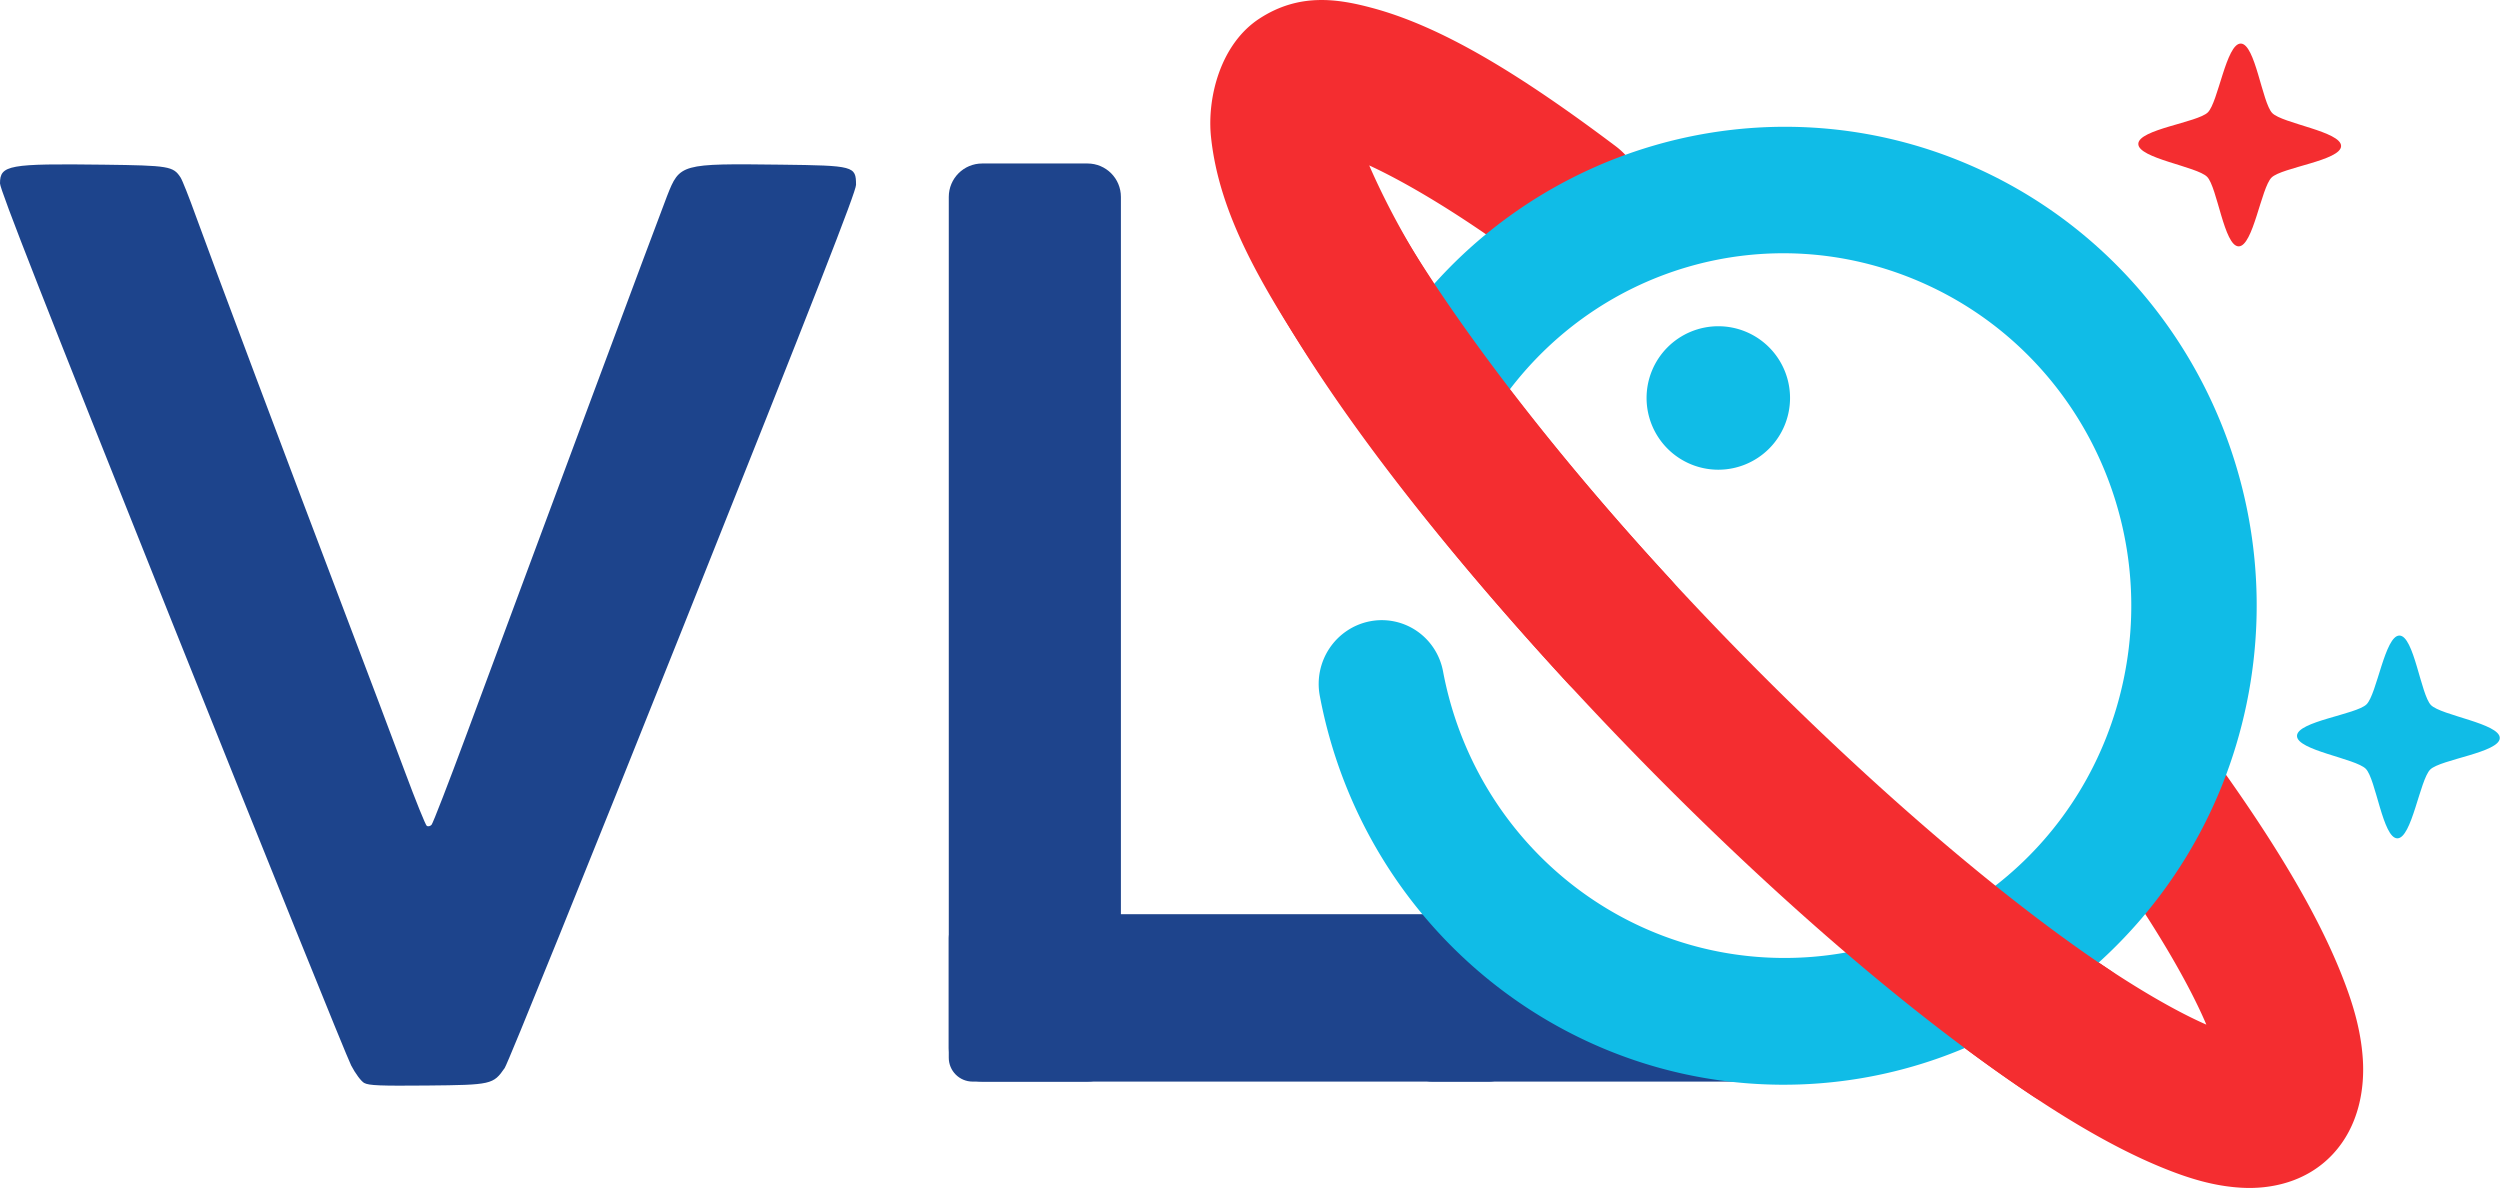 <?xml version="1.0" encoding="UTF-8" standalone="no"?>
<svg
   xmlns:dc="http://purl.org/dc/elements/1.1/"
   xmlns:cc="http://creativecommons.org/ns#"
   xmlns:rdf="http://www.w3.org/1999/02/22-rdf-syntax-ns#"
   xmlns:svg="http://www.w3.org/2000/svg"
   xmlns="http://www.w3.org/2000/svg"
   xmlns:sodipodi="http://sodipodi.sourceforge.net/DTD/sodipodi-0.dtd"
   xmlns:inkscape="http://www.inkscape.org/namespaces/inkscape"
   width="150.456mm"
   height="71.494mm"
   viewBox="0 0 150.456 71.494"
   version="1.1"
   id="svg1032"
   inkscape:version="1.0.2-2 (e86c870879, 2021-01-15)"
   sodipodi:docname="vlo.svg">
  <defs
     id="defs1026">
    <clipPath
       clipPathUnits="userSpaceOnUse"
       id="clipPath1187">
      <path
         id="path1189"
         style="fill:#ff0000;fill-opacity:1;fill-rule:nonzero;stroke:none;stroke-width:0.265"
         d="m 15.349,37.813 v 18.651 c 0.744,-0.481 1.585,-0.907 2.552,-1.361 0.303,-0.127 0.603,-0.261 0.908,-0.382 0.305,-0.121 0.332,-0.132 0.552,-0.219 0.808,-0.542 1.664,-1.016 2.482,-1.545 1.252,-0.468 2.514,-0.879 3.828,-1.137 0.005,-0.001 0.005,-5.29e-4 0.008,-0.001 0.378,-0.179 0.735,-0.345 1.439,-0.651 0.332,-0.144 0.69,-0.225 1.014,-0.387 0.373,-0.186 0.716,-0.429 1.092,-0.609 0.73,-0.35 1.481,-0.653 2.222,-0.979 0.902,-0.276 0.932,-0.294 1.995,-0.569 0.105,-0.027 0.349,-0.169 0.319,-0.065 -0.038,0.132 -0.49,0.234 -0.358,0.201 0.521,-0.129 0.937,-0.564 1.478,-0.642 0.048,-0.041 0.096,-0.083 0.145,-0.123 0.511,-0.412 2.861,-1.248 1.778,-0.554 1.876,-1.127 -1.212,0.702 1.309,-0.212 0.363,-0.359 0.743,-0.699 1.155,-1.001 0.546,-0.4 2.165,-0.751 2.701,-0.771 0.176,-0.105 0.354,-0.207 0.533,-0.306 -0.032,-0.018 -0.048,-0.029 -0.077,-0.045 -0.083,0.021 -0.166,0.041 -0.248,0.063 -0.159,0.128 -0.523,0.255 -1.261,0.346 -0.232,0.029 0.45,-0.129 0.676,-0.189 0.195,-0.052 0.39,-0.105 0.585,-0.157 0.063,-0.051 0.094,-0.101 0.101,-0.149 -0.855,-0.519 0.045,-0.315 0,0 0.045,0.027 0.092,0.055 0.147,0.087 0.088,-0.022 0.176,-0.046 0.265,-0.067 0.007,-0.002 0.003,0.004 -0.003,0.011 0.941,-0.509 1.926,-0.925 2.999,-1.126 0.623,-0.117 1.254,-0.193 1.884,-0.269 0.175,-0.047 0.375,-0.084 0.623,-0.124 1.134,-0.418 2.533,-0.528 3.904,-0.507 0.223,-0.16 0.337,-0.24 0.381,-0.257 0.219,-0.153 0.407,-0.279 0.564,-0.386 -0.015,-5.29e-4 -0.026,-0.001 -0.041,-0.002 -0.668,-0.017 -1.329,0.147 -1.987,0.266 -0.183,0.061 -0.27,0.092 -0.559,0.184 -0.172,0.055 0.334,-0.144 0.512,-0.176 0.016,-0.003 0.032,-0.006 0.048,-0.009 1.084,-0.362 0.781,-0.285 2.386,-0.505 0.743,-0.463 0.902,-0.329 2.748,-0.606 1.6,-0.867 1.356,-0.697 4.107,-0.962 0.108,-0.034 0.156,-0.048 0.616,-0.191 0.131,-0.04 0.333,-0.242 0.393,-0.119 0.025,0.051 -0.057,0.101 -0.147,0.143 3.128,-1.095 1.44,-0.83 3.944,-1.044 1.446,-0.736 0.802,-0.573 3.25,-0.803 0.502,-0.3 0.974,-0.569 1.314,-0.744 z m 37.128,4.954 c -0.108,0.076 -0.242,0.168 -0.369,0.257 1.904,0.03 3.747,0.31 4.729,0.373 0.058,-0.024 0.117,-0.047 0.175,-0.071 -1.276,-0.552 -1.715,-0.798 -3.02,-0.897 -1.617,0.606 -1.388,0.288 -1.515,0.337 z m -0.369,0.257 c -0.004,-6.1e-5 -0.008,6e-5 -0.012,0 -0.115,0.082 -0.234,0.168 -0.433,0.31 0.185,-0.127 0.291,-0.203 0.444,-0.31 z M 41.97,45.456 c -0.279,0.166 -0.555,0.339 -0.828,0.514 0.022,-0.01 0.046,-0.02 0.068,-0.03 0.274,-0.163 0.547,-0.326 0.821,-0.489 -0.015,-4.8e-5 -0.044,0.004 -0.061,0.005 z m 0.061,-0.005 c 0.162,5.29e-4 0.184,0.043 -0.032,0.14 -0.295,0.133 -0.528,0.233 -0.79,0.349 -0.105,0.063 -0.21,0.125 -0.315,0.188 0.082,-0.053 0.165,-0.105 0.247,-0.158 -1.448,0.639 -2.415,1.036 -3.028,1.258 -0.775,0.769 -1.468,1.631 -2.202,2.45 1.985,-0.205 3.971,-0.411 5.956,-0.616 0.08,-0.03 0.161,-0.057 0.241,-0.087 1.592,-0.603 3.163,-1.26 4.747,-1.885 -2.387,-0.961 -3.676,-1.569 -4.335,-1.931 -0.163,0.097 -0.326,0.194 -0.489,0.291 z m 27.938,-7.638 c -0.036,0.035 -0.06,0.061 -0.112,0.106 0.178,-0.05 0.234,-0.066 0.373,-0.106 z m 65.9,0 c -0.112,0.481 -0.43,1.078 -0.99,1.81 0.493,0.388 0.983,0.78 1.443,1.16 -0.106,-0.024 -0.136,-0.032 -0.231,-0.054 0.021,0.016 0.041,0.033 0.061,0.049 0.069,0.009 0.132,0.018 0.197,0.028 -0.009,-0.007 -0.018,-0.015 -0.027,-0.023 0.018,0.004 0.022,0.005 0.041,0.01 0.021,0.005 0.059,0.017 0.092,0.027 0.467,0.07 0.83,0.135 0.703,0.16 -0.154,-0.02 -0.413,-0.041 -0.67,-0.059 0.03,0.025 0.064,0.053 0.094,0.078 0.655,0.052 1.315,0.066 1.954,0.212 0.203,0.047 1.72,0.56 2.455,0.881 0.164,0.041 0.327,0.083 0.49,0.128 0.027,-0.001 0.053,-0.002 0.08,-0.003 2.133,0.189 1.533,0.09 2.44,0.396 2.978,0.187 7.083,0.698 4.293,1.17 1.146,0.352 2.259,0.744 3.309,1.393 -0.132,-0.071 -0.26,-0.15 -0.397,-0.213 -0.031,-0.014 -0.122,-0.042 -0.1,-0.016 0.037,0.044 0.21,0.071 0.153,0.079 -0.139,0.018 -0.553,-0.088 -0.42,-0.044 4.02,1.32 0.918,-0.121 5.167,2.211 0.618,0.484 0.859,0.669 1.128,0.89 0.858,0.163 1.544,0.325 2.165,0.548 0.377,0.02 0.812,0.073 1.517,0.179 0.458,0.069 0.899,0.226 1.348,0.338 -0.013,-0.001 -0.012,-0.001 -0.025,-0.002 0.052,0.008 0.109,0.015 0.158,0.023 0.325,0.057 0.646,0.134 0.966,0.215 0.073,0.002 0.146,0.001 0.219,0.007 1.628,0.12 2.989,0.443 4.493,0.912 0.107,0.012 0.213,0.024 0.319,0.041 0.532,0.089 1.055,0.223 1.579,0.356 3.13,-7.94e-4 6.262,-0.007 9.389,0.156 1.853,0.547 3.794,0.856 5.559,1.641 0.352,0.157 0.69,0.345 1.016,0.556 0.99,-0.265 1.343,-0.358 3.813,-0.155 0.776,0.064 1.52,0.341 2.28,0.512 0.904,0.38 1.832,0.708 2.718,1.129 v -16.724 z m 0.715,3.185 c -0.058,-0.005 -0.117,-0.01 -0.175,-0.015 0.798,0.656 1.543,1.381 2.376,1.993 0.593,0.436 -0.571,-0.625 -2.2,-1.978 z m -0.175,-0.015 c -0.03,-0.025 -0.061,-0.049 -0.092,-0.074 -0.395,-0.025 -0.712,-0.034 -0.468,0.006 0.186,0.03 0.373,0.051 0.56,0.068 z m -0.092,-0.074 c 0.057,0.004 0.114,0.008 0.173,0.012 -0.025,-0.021 -0.053,-0.043 -0.078,-0.064 -0.06,-0.005 -0.119,-0.01 -0.179,-0.015 0.028,0.022 0.056,0.044 0.084,0.067 z m -0.225,-0.179 c -0.17,-0.132 -0.342,-0.262 -0.519,-0.384 -0.259,-0.179 -0.56,-0.337 -0.884,-0.48 -0.122,0.151 -0.254,0.308 -0.395,0.47 0.372,0.061 0.818,0.168 1.798,0.394 z M 69.82,38.401 c -0.446,0.013 -0.761,0.049 -1.007,0.103 0.317,-0.032 0.594,-0.057 1.007,-0.103 z m -3.256,0.815 c -0.853,0.046 -0.986,0.036 -1.236,0.117 0.348,-0.031 0.727,-0.065 1.236,-0.117 z m -2.052,0.415 c -0.232,0.083 -0.523,0.182 -0.918,0.309 -0.177,0.136 -0.627,0.394 -0.455,0.318 0.568,-0.249 1.013,-0.455 1.373,-0.627 z m -3.393,0.808 c -0.059,0.007 -0.223,0.043 -0.384,0.081 0.164,-0.017 0.37,-0.04 0.553,-0.06 -0.06,-0.016 -0.102,-0.028 -0.169,-0.02 z m -1.9,0.344 c -0.116,-5.29e-4 -0.231,0.003 -0.346,0.015 -0.478,0.051 -0.97,0.064 -1.426,0.218 -0.397,0.134 -0.777,0.309 -1.154,0.493 0.82,-0.127 1.936,-0.328 3.564,-0.69 0.095,-0.021 -0.194,-0.026 -0.292,-0.028 -0.007,-1.43e-4 -0.013,-1.32e-4 -0.02,-5.29e-4 -0.006,0.001 -0.005,0.001 -0.011,0.003 0.005,-0.002 0.004,-0.001 0.008,-0.003 -0.108,-0.002 -0.216,-0.006 -0.323,-0.007 z m 74.643,0.026 c -0.1,0.108 -0.195,0.213 -0.303,0.326 -0.087,0.09 -0.174,0.181 -0.261,0.271 0.277,0.343 0.624,0.738 1.039,1.179 0.412,0.078 0.821,0.16 1.229,0.246 -0.429,-0.666 -0.928,-1.344 -1.289,-1.664 -0.146,-0.13 -0.28,-0.244 -0.415,-0.359 z m -79.521,1.164 c -0.176,0.017 -0.35,0.047 -0.514,0.104 0.06,-0.009 0.14,-0.021 0.205,-0.03 0.114,-0.028 0.24,-0.061 0.31,-0.074 z m 87.886,0.45 c 0.098,0.027 0.195,0.055 0.292,0.081 0.108,0.028 -0.122,-0.045 -0.292,-0.081 z m 2.454,0.4 c 0.348,0.104 0.769,0.224 1.373,0.385 0.341,0.091 -0.646,-0.317 -0.996,-0.357 -0.125,-0.014 -0.251,-0.022 -0.377,-0.028 z m 2.274,0.547 c 0.001,0.003 0.012,0.009 0.033,0.02 0.173,0.085 0.37,0.109 0.554,0.163 0.002,7.94e-4 0.005,0.001 0.007,0.002 -0.008,-0.003 -0.015,-0.007 -0.023,-0.01 -0.153,-0.058 -0.579,-0.196 -0.571,-0.175 z M 34.769,48.212 c -1.835,1.041 -5.499,5.092 -3.949,4.023 1.547,-1.066 2.539,-2.784 3.949,-4.023 z M 157.168,48.727 c -0.062,0.002 -0.124,0.004 -0.186,0.007 -0.026,0.002 0.052,0.004 0.079,0.002 0.036,-0.003 0.071,-0.006 0.107,-0.009 z m 6.485,0.757 c 0.21,0.055 0.419,0.111 0.63,0.162 0.23,0.056 -0.273,-0.091 -0.63,-0.162 z m -57.018,1.779 c -0.028,0.005 -0.056,0.011 -0.085,0.017 -1.421,0.259 -1.03,-0.057 -2.486,0.229 -0.609,0.12 -1.194,0.343 -1.8,0.482 -2.69,0.614 -2.289,0.528 -4.333,0.763 -1.22,0.14 -2.44,0.275 -3.658,0.431 -0.227,0.029 -0.465,-0.008 -0.683,0.059 -0.586,0.182 -1.154,0.417 -1.732,0.626 -0.983,0.234 -1.96,0.498 -2.95,0.701 -0.32,0.066 -0.649,0.066 -0.973,0.104 -1.642,0.19 -3.288,0.388 -4.864,0.916 -0.961,0.176 -1.919,0.373 -2.884,0.529 -0.262,0.043 -0.536,-0.073 -0.797,-0.024 -1.486,0.278 -3.083,1.108 -4.523,1.49 -1.157,0.282 -2.304,0.605 -3.47,0.846 -0.473,0.098 -0.961,0.105 -1.439,0.171 -2.514,0.347 -5.042,0.787 -7.337,1.925 -1.053,0.405 -2.099,0.828 -3.159,1.214 -1.544,0.562 -3.162,0.91 -4.661,1.605 -2.223,0.839 -4.411,1.77 -6.633,2.611 -0.601,0.227 -1.21,0.431 -1.814,0.647 -3.608,1.316 -7.133,2.861 -10.801,4.003 -1.038,0.3 -2.944,0.882 -4.047,1.089 -1.062,0.2 -2.131,0.355 -3.203,0.49 -0.605,0.076 -1.221,0.007 -1.828,0.057 -0.067,0.006 -0.134,0.017 -0.201,0.027 -0.002,0.6 -0.016,1.111 -0.016,1.154 0.009,0.7 0.006,1.399 0.005,2.099 -7.67e-4,0.795 -2.3e-5,1.59 0,2.384 -1.15e-4,0.536 -3.2e-5,1.071 0,1.607 1.5e-5,0.641 1e-6,1.282 0,1.923 0.011,1.052 -0.143,1.705 -0.431,2.679 0.079,0.82 0.062,1.658 0.042,2.489 0.584,1.344 0.934,2.78 1.088,4.239 0.761,0.652 1.386,1.993 1.815,4.264 0.029,0.151 0.208,1.457 0.321,2.5 0.79,2.836 1.015,2.728 0.758,5.023 0.021,0.511 0.02,1.022 0.012,1.533 0.001,0.388 0.002,0.775 0.002,1.163 -5.29e-4,0.564 -5.29e-4,1.129 -5.29e-4,1.693 -1.1e-5,0.363 -6e-6,0.727 0,1.09 5e-6,0.638 0,1.276 0,1.914 v 2.168 1.93 0.897 c 0.09,0.439 0.201,1.025 0.369,1.994 0.223,1.289 0.125,1.977 0.054,3.206 -0.016,0.294 -0.021,0.318 -0.032,0.462 5.8e-5,0.002 -5.8e-5,0.002 0,0.004 0.006,0.267 0.01,0.534 0.014,0.801 -0.006,1.325 -0.007,2.651 -0.006,3.976 0.003,0.464 -7.94e-4,0.929 5.29e-4,1.393 4e-5,0.436 5.29e-4,0.871 5.29e-4,1.307 -3.4e-5,0.934 -5.29e-4,1.868 -5.29e-4,2.801 v 1.176 1.227 1.403 2.329 c 0,1.313 -0.003,1.09 -0.599,2.778 -0.018,0.088 -0.036,0.169 -0.055,0.228 -0.043,0.132 -0.093,0.262 -0.144,0.392 0.005,-0.029 0.01,-0.058 0.014,-0.088 -0.007,0.019 -0.011,0.032 -0.018,0.051 0.001,0.013 0.002,0.025 0.003,0.038 -9.2e-5,7.9e-4 1.06e-4,5.2e-4 0,0.002 0.001,0.013 0.002,0.027 0.003,0.04 0.028,0.837 -0.015,1.674 -0.007,2.511 0.034,1.3 -0.114,2.15 -0.453,3.411 0.108,1.223 0.093,0.924 0.027,2.144 0.057,-0.609 0.029,0.515 0.029,0.569 -5.29e-4,0.631 -0.002,1.262 -0.002,1.892 5.3e-4,0.775 2.9e-5,1.55 0,2.325 -2e-6,0.387 6e-6,0.773 0,1.16 v 0.185 0.135 c 0.118,0.191 0.235,0.381 0.347,0.575 0.219,0.984 0.181,1.943 0.098,2.907 0.178,0.661 0.329,1.329 0.464,1.994 0.047,0.232 0.047,0.465 0.025,0.7 0.072,0.191 0.145,0.382 0.217,0.574 0.109,1.518 0.263,2.222 0.019,3.589 0.009,0.238 0.018,0.49 0.021,0.637 0.021,0.684 0.02,1.367 0.017,2.051 0.06,0.117 0.12,0.233 0.18,0.35 0.003,-0.031 0.008,-0.063 0.011,-0.094 0.064,-1.467 1.07,-2.3 2.197,-2.9 0.113,-0.06 0.224,-0.127 0.344,-0.172 0.276,-0.103 0.56,-0.18 0.84,-0.27 0.635,0.107 1.265,0.251 1.905,0.325 -0.076,-0.055 -0.153,-0.108 -0.227,-0.164 -0.106,-0.08 0.487,0.193 0.354,0.18 -0.043,-0.004 -0.085,-0.011 -0.127,-0.016 0.472,0.342 0.955,0.668 1.392,1.052 0.156,0.137 0.225,0.35 0.349,0.517 0.037,0.05 0.09,0.086 0.134,0.129 0.417,0.423 0.769,0.892 1.077,1.393 0.226,-0.049 0.468,-0.098 0.741,-0.151 0.231,-0.005 0.462,-0.011 0.692,-0.015 -0.064,-0.04 -0.071,-0.023 -0.02,-0.053 0.815,-0.134 0.385,-0.084 1.288,-0.137 1.521,-0.089 2.199,0.162 2.346,0.625 0.103,0.002 0.207,-8e-4 0.311,0.004 0.229,-0.004 0.457,-0.006 0.686,-0.008 -0.111,-0.075 -0.232,-0.153 -0.368,-0.239 0.165,0.098 0.29,0.173 0.395,0.239 0.342,-0.004 0.683,-0.008 1.025,-0.02 3.885,-0.127 -1.248,-0.034 2.503,-0.123 0.111,-0.14 0.225,-0.276 0.349,-0.403 0.68,-0.696 1.738,-1.139 2.687,-1.21 0.159,0.017 0.157,0.016 0.121,0.01 1.43e-4,-2.5e-4 0.003,-7.9e-4 0.003,-0.001 -0.112,-0.021 -0.411,-0.087 0.069,-0.144 0.253,-0.443 0.853,-0.886 2.16,-1.781 0.319,-0.219 0.754,0.024 1.156,0.073 0.013,-0.014 0.026,-0.028 0.039,-0.042 -0.236,-0.012 -0.54,-0.042 -0.647,-0.155 -0.128,-0.135 0.339,-0.158 0.519,-0.203 0.195,-0.049 0.393,-0.088 0.591,-0.126 0.13,-0.127 0.263,-0.25 0.409,-0.359 0.581,-0.431 1.408,-0.413 2.064,-0.657 0.4,-0.056 0.709,-0.114 1.005,-0.129 0.061,-0.003 0.122,-0.005 0.183,-0.004 0.239,0.004 0.485,0.049 0.768,0.147 0.015,-0.081 0.201,-0.006 0.296,-0.012 0.161,-0.011 0.595,-0.04 0.877,-0.04 0.094,-7e-5 0.171,0.003 0.215,0.011 0.509,0.09 0.999,0.269 1.505,0.376 0.106,0.022 -0.185,-0.075 -0.298,-0.119 0.299,0.038 0.626,0.078 0.838,0.166 0.661,0.276 1.225,0.588 1.632,1.047 0.316,0.041 0.632,0.082 0.949,0.12 1.85,0.311 2.195,0.291 1.859,2.068 0.165,0.089 0.344,0.192 0.565,0.33 0.372,-0.242 0.764,-0.484 1.064,-0.621 0.515,-0.236 1.011,-0.76 1.568,-0.656 0.496,0.092 0.947,0.313 1.387,0.571 1.413,-1.316 2.424,-2.026 4.392,-2.627 0.405,-0.124 0.84,-0.107 1.26,-0.161 0.642,0.023 1.287,0.003 1.926,0.069 0.421,0.044 0.834,0.15 1.243,0.26 1.117,0.3 2.134,0.643 3.104,1.12 0.306,-0.024 0.867,-0.07 0.883,-0.071 1.083,-0.074 1.966,-0.116 2.905,-0.107 0.705,-0.284 1.393,-0.614 2.118,-0.843 0.42,-0.133 0.864,-0.182 1.302,-0.232 0.705,-0.081 1.413,-0.145 2.123,-0.161 0.538,-0.012 1.077,0.025 1.612,0.077 0.121,0.012 0.165,0.017 0.273,0.028 0.053,-0.024 0.104,-0.051 0.157,-0.074 0.464,-0.199 0.967,-0.294 1.459,-0.409 0.796,-0.186 1.595,-0.366 2.403,-0.493 0.636,-0.1 1.28,-0.165 1.923,-0.188 0.757,-0.027 1.294,-0.046 1.712,-0.052 l -0.004,-0.002 h 0.002 c 1.253,-0.018 1.441,0.077 3.337,0.401 1.032,0.318 2.088,0.565 3.095,0.955 0.226,0.088 0.443,0.197 0.655,0.317 0.003,-1.2e-4 0.007,-5.3e-4 0.011,-5.3e-4 0.777,-0.027 1.556,-0.05 2.333,-0.025 1.306,0.041 3.206,0.355 4.378,0.635 0.488,0.117 0.948,0.331 1.422,0.497 0.125,0.056 0.283,0.123 0.425,0.183 0.09,0.002 0.179,10e-4 0.268,0.005 0.306,0.014 0.495,0.028 0.714,0.042 0.377,-0.169 0.757,-0.332 1.143,-0.477 0.583,-0.219 1.185,-0.396 1.796,-0.514 2.886,-0.556 2.608,-0.424 5.251,-0.264 0.184,0.042 0.37,0.078 0.555,0.116 0.237,-0.081 0.47,-0.159 0.641,-0.21 0.382,-0.113 0.788,-0.117 1.182,-0.175 0.648,-0.036 1.294,-0.104 1.944,-0.109 0.365,-0.003 0.73,0.04 1.092,0.087 0.602,0.079 1.206,0.156 1.798,0.291 0.553,0.126 1.096,0.326 1.62,0.576 0.054,0.018 0.109,0.033 0.162,0.052 0.044,0.015 0.088,0.031 0.133,0.046 1.329,-0.159 2.684,-0.303 4.009,-0.14 1.542,-0.521 3.186,-0.73 4.806,-0.787 0.767,0.123 1.542,0.208 2.302,0.37 0.167,0.035 0.318,0.121 0.471,0.197 0.225,-0.043 0.485,-0.075 0.749,-0.057 2.09,0.142 2.697,0.415 4.21,1.472 0.062,0.043 0.12,0.091 0.179,0.138 0.184,-0.057 0.373,-0.1 0.56,-0.146 0.324,-0.081 0.65,-0.155 0.978,-0.221 0.221,-0.127 0.435,-0.243 0.613,-0.315 0.536,-0.218 1.085,-0.413 1.648,-0.547 0.353,-0.084 0.721,-0.095 1.083,-0.099 1.628,-0.019 1.54,0.028 2.952,0.303 0.613,0.165 1.235,0.298 1.839,0.496 0.518,0.169 1.15,0.484 1.714,0.834 0.223,-0.252 0.449,-0.503 0.695,-0.732 0.229,-0.213 0.497,-0.379 0.759,-0.55 1.321,-0.866 2.774,-1.639 4.362,-1.857 0.565,-0.091 1.286,-0.279 1.851,-0.292 0.206,-0.005 0.421,-0.035 0.631,-0.042 v 5.3e-4 c 0.21,-0.007 0.417,0.009 0.602,0.098 2.109,1.009 1.953,0.938 2.504,2.22 0.087,0.316 0.198,0.627 0.262,0.949 0.035,0.179 0.06,0.357 0.077,0.535 0.581,-0.08 1.168,-0.15 1.755,-0.215 0.121,-0.748 0.229,-1.511 0.319,-2.677 0.169,-2.167 -0.015,-4.36 0.13,-6.529 -0.068,-4.659 -0.681,-9.3 -0.735,-13.964 0.573,0.289 0.239,0.184 -0.184,-0.951 -0.218,-0.583 -0.441,-1.165 -0.639,-1.755 -0.799,-2.383 -1.389,-4.845 -1.52,-7.363 -0.331,-6.359 1.938,-10.675 4.964,-12.793 v -0.039 -2.207 -3.346 -1.728 c -0.101,-0.604 -0.24,-1.51 -0.455,-3.058 -0.075,-0.539 -0.031,-1.088 -0.046,-1.632 0.007,-0.118 0.003,-0.045 0.008,-0.142 -0.379,-1.36 -0.456,-2.67 -0.335,-4.349 0.016,-0.222 0.045,-0.443 0.065,-0.665 -0.003,-0.005 -0.006,-0.004 -0.012,-0.048 0.003,-0.035 -0.008,-0.074 0.01,-0.104 0.002,-0.002 0.003,-0.002 0.004,-10e-4 h 5.2e-4 5.3e-4 5.3e-4 c 2.6e-4,2.5e-4 8e-4,-2.7e-4 0.001,0 h 5.3e-4 5.3e-4 5.3e-4 v -5.3e-4 c -0.006,-0.159 -0.018,-0.385 -0.03,-0.623 -0.511,-1.285 -0.344,0.049 -0.513,-2.85 0.153,-1.288 0.125,-2.563 0.101,-3.855 0.031,0.336 0.03,0.21 0.022,-0.013 -0.546,-2.244 -0.446,-1.171 -0.521,-3.731 0.037,-0.662 0.021,-0.375 0.03,-0.572 -0.138,-0.47 -0.236,-0.937 -0.303,-1.414 -1.542,-1.264 -4.707,-5.092 -5.342,-5.96 -0.735,-1.005 -1.279,-2.137 -1.919,-3.205 -0.307,-0.821 -0.646,-1.631 -0.977,-2.444 -2.051,-0.537 -4.061,-1.27 -6.015,-2.114 -0.898,-0.381 -0.903,-0.381 -1.447,-0.61 0.325,0.426 0.634,0.864 0.917,1.32 0.517,0.834 0.648,1.868 0.769,2.841 0.085,0.676 0.152,1.357 0.192,2.039 0.085,0.513 0.155,1.101 0.204,1.795 0.18,2.574 0.918,5.17 0.539,7.722 -0.136,0.914 -0.654,1.718 -1.255,2.463 0.033,0.337 0.062,0.675 0.08,1.015 0.17,1.857 0.566,5.41 0.526,7.456 -0.033,1.701 -0.11,3.404 -0.29,5.096 -0.081,0.757 -0.308,1.492 -0.488,2.232 -0.86,3.531 -0.626,2.677 -1.642,5.528 -0.585,1.184 -1.073,2.423 -1.756,3.554 -0.476,0.789 -1.044,1.532 -1.703,2.176 -1.094,1.069 -2.251,2.092 -3.527,2.935 -0.885,0.585 -1.884,1.005 -2.9,1.312 -3.841,1.16 -3.887,1.003 -6.979,0.989 -4.167,-0.144 -7.777,-0.295 -11.833,-1.617 -1.074,-0.35 -2.1,-0.867 -3.049,-1.48 -4.094,-2.641 -3.731,-2.521 -6.14,-5.396 -0.841,-1.152 -1.733,-2.268 -2.523,-3.455 -0.474,-0.712 -0.877,-1.47 -1.263,-2.233 -1.191,-2.351 -2.245,-4.787 -2.953,-7.315 -0.206,-0.141 -0.407,-0.28 -0.595,-0.417 -0.953,-0.695 -1.738,-1.634 -2.357,-2.637 -2.935,-4.756 -2.525,-4.421 -3.043,-8.829 0.129,-1.711 0.088,-3.442 0.386,-5.131 0.238,-1.351 0.645,-2.684 1.211,-3.933 0.925,-2.041 1.988,-4.032 3.241,-5.89 0.669,-0.992 1.596,-1.789 2.48,-2.595 4.074,-3.709 3.347,-3.097 7.001,-5.163 1.396,-0.659 2.764,-1.383 4.189,-1.977 0.809,-0.338 1.654,-0.59 2.502,-0.814 1.42,-0.375 2.85,-0.728 4.297,-0.98 0.512,-0.089 1.034,-0.124 1.555,-0.132 0.174,-0.003 0.348,-0.002 0.521,0 3.602,0.043 2.948,-0.003 5.546,0.615 0.999,0.374 2.019,0.698 2.998,1.123 0.462,0.2 0.888,0.478 1.314,0.746 0.113,0.071 0.223,0.146 0.334,0.218 0.848,-0.055 1.701,-0.13 2.54,-0.014 0.74,0.102 1.341,0.193 1.858,0.284 -0.141,-0.589 -0.274,-1.18 -0.4,-1.773 -1.743,-0.59 -3.454,-1.267 -5.181,-1.908 -3.992,-1.496 -7.971,-3.027 -12.082,-4.175 -1.877,-0.536 -3.745,-1.055 -5.671,-1.388 -0.859,-0.148 -1.738,-0.187 -2.588,-0.38 -3.593,-0.815 -3.294,-0.788 -5.865,-1.931 h -0.001 c -2.86,-1.271 -4.989,-2.826 -6.475,-4.487 -0.302,-0.063 -0.636,-0.134 -0.76,-0.155 -1.708,-0.246 -3.258,-0.676 -4.894,-1.273 -0.493,-0.18 -0.943,-0.469 -1.44,-0.638 -0.109,-0.037 0.264,0.121 0.254,0.236 -0.008,0.091 -0.181,-0.009 -0.272,-0.013 -0.755,-0.081 -1.457,-0.198 -2.151,-0.35 z m 73.538,52.172 c 10e-4,0.039 0.002,0.066 0.002,0.092 5.3e-4,-0.008 0.002,-0.015 0.002,-0.023 0.001,-0.018 5.3e-4,-0.059 -0.004,-0.07 z M 29.487,140.409 c 0.068,-0.199 0.128,-0.371 0.185,-0.532 0.105,-0.524 0.174,-1.421 0.099,-1.059 -0.109,0.528 -0.198,1.059 -0.284,1.591 z m -3.851,-88.57 c -0.255,0.084 -1.342,0.4 -0.718,0.342 0.328,-0.157 0.51,-0.243 0.718,-0.342 z m -7.362,3.81 c -0.144,0.155 -0.291,0.307 -0.443,0.452 0.373,-0.14 0.747,-0.277 1.122,-0.413 -0.23,-0.019 -0.458,-0.035 -0.679,-0.038 z m -0.346,0.005 c -0.704,0.031 -1.325,0.211 -1.752,0.747 -0.19,0.238 -0.363,0.486 -0.529,0.738 0.176,-0.041 0.352,-0.084 0.518,-0.153 0.174,-0.073 0.313,-0.214 0.461,-0.33 0.058,-0.045 0.089,-0.127 0.157,-0.153 0.17,-0.067 0.341,-0.131 0.512,-0.197 0.176,-0.195 0.398,-0.425 0.633,-0.651 z m 7.925,16.663 c -0.049,0.161 -0.082,0.259 -0.146,0.476 -0.074,0.25 0.03,-0.071 0.155,-0.466 -0.003,-0.004 -0.005,-0.006 -0.008,-0.01 z m 74.689,13.751 h 10e-4 c 0.235,-0.003 0.468,0.033 0.702,0.049 0.051,0.004 0.1,0.01 0.149,-0.004 0.325,-0.007 0.169,-0.004 0.682,-0.009 0.733,-0.006 1.08,-0.024 1.996,0.295 0.472,0.164 1.061,0.538 1.321,0.706 -0.003,-0.008 -0.006,-0.017 -0.009,-0.025 0.232,0.171 0.163,0.126 0.009,0.025 0.58,1.578 1.159,3.156 1.738,4.734 -0.059,0.176 -0.08,0.687 -0.176,0.529 -3.65,-6.031 -0.784,-5.47 -3.676,-5.843 -8.486,-1.093 8.54,9.349 0.013,8.642 -0.268,-0.022 -0.616,0.101 -0.862,0.04 -0.006,0.865 -0.049,1.729 -0.162,2.585 -0.024,0.183 -0.32,0.087 -0.537,0.064 v 1.043 c 0,0.547 0.015,0.486 -0.166,1.31 -0.043,0.194 -0.147,0.373 -0.185,0.568 -0.013,0.068 0.041,-0.16 0.108,-0.176 0.042,-0.01 0.017,0.071 0.013,0.125 4e-5,2.6e-4 -4e-5,7.9e-4 0,10e-4 0.004,0.041 0.009,0.092 0.013,0.138 -8e-4,-0.006 -0.002,-0.011 -0.003,-0.017 0.015,0.149 0.032,0.298 0.041,0.447 0.023,0.349 -0.009,0.702 -0.011,1.052 0.002,0.465 0.004,0.929 0.003,1.394 -0.001,0.498 -0.007,0.562 -0.24,1.214 0.055,0.153 -0.052,0.853 -0.077,1.13 -0.169,0.88 -0.062,1.781 -0.045,2.67 -10e-4,0.683 -0.019,1.366 -0.009,2.048 0.003,0.689 0.001,1.378 0.001,2.067 -0.04,0.67 0.056,1.351 5.3e-4,2.019 -0.029,0.352 -0.08,0.702 -0.119,1.053 -0.039,0.209 -0.092,0.417 -0.118,0.628 -0.048,0.396 0.013,0.918 0.027,1.299 0.039,1.036 0.013,-0.113 0.036,1.376 -0.002,0.461 -0.002,0.921 -0.005,1.382 0.037,0.179 0.075,0.357 0.112,0.536 0.24,1.209 0.483,2.409 0.646,3.632 0.086,0.641 0.021,0.698 0.143,1.381 0.052,0.293 0.136,0.58 0.204,0.87 0.088,0.461 0.186,0.92 0.265,1.382 0.188,1.103 0.241,2.23 0.451,3.331 0.038,0.26 0.076,0.52 0.113,0.78 0.015,0.108 0.084,0.224 0.043,0.325 -0.025,0.062 -0.112,-0.237 -0.106,-0.171 0.011,0.113 0.082,0.212 0.12,0.319 0.181,0.506 0.167,0.48 0.317,0.969 0.102,0.384 0.281,0.991 0.326,1.401 0.012,0.113 0.018,0.227 0.025,0.34 0.021,0.004 0.038,0.007 0.059,0.01 0.08,-0.182 0.165,-0.313 0.25,-0.3 0.298,0.046 0.592,0.11 0.885,0.181 -0.185,-0.263 -0.07,-0.085 -0.791,-0.693 -0.155,-0.21 0.458,0.269 0.628,0.467 0.07,0.081 0.132,0.158 0.192,0.233 1.326,0.325 2.602,0.87 3.865,1.4 -0.007,-0.016 -0.017,-0.035 -0.025,-0.052 -0.183,-0.127 -0.39,-0.215 -0.584,-0.324 0.083,-0.862 0.375,-0.138 0.584,0.324 0.013,0.009 0.025,0.016 0.037,0.025 0.007,0.005 0.014,0.01 0.021,0.015 -0.029,-0.086 -0.057,-0.167 -0.104,-0.343 -0.021,-0.077 0.064,0.146 0.096,0.22 0.021,0.047 0.054,0.094 0.086,0.14 -0.333,-1.307 -0.422,-1.334 0.257,-0.768 0.153,0.126 0.286,0.242 0.419,0.359 0.013,-0.247 0.03,-0.493 0.054,-0.741 0.013,-0.133 -0.057,-0.398 0.076,-0.394 0.013,2.6e-4 0.027,0.001 0.04,0.002 -0.002,-0.038 -0.002,-0.077 -0.007,-0.115 0.231,0.052 0.464,0.098 0.696,0.147 0.205,0.013 0.41,0.028 0.614,0.045 0.168,-0.95 0.957,-1.587 1.874,-2.167 -0.157,-0.096 -0.311,-0.197 -0.453,-0.313 -0.165,-0.135 0.44,-0.035 0.639,0.042 0.05,0.019 0.097,0.045 0.146,0.066 0.048,-0.029 0.094,-0.058 0.142,-0.087 0.326,-0.196 0.761,0.005 1.142,0.007 0.593,0.421 1.208,0.812 1.788,1.251 0.102,0.004 0.203,0.009 0.305,0.012 1.479,0.214 2.674,0.622 3.811,1.637 0.919,0.756 1.884,1.446 2.812,2.19 0.818,0.785 1.612,1.589 2.328,2.47 0.741,0.667 0.694,0.595 1.485,1.485 0.021,0.023 0.06,0.077 0.03,0.086 -0.068,0.02 -0.228,-0.103 -0.21,-0.034 0.081,0.309 1.042,-0.047 0.851,0.443 0.824,0.348 1.647,0.698 2.488,1.006 0.303,0.111 0.607,0.222 0.913,0.326 0.152,0.051 0.309,0.084 0.459,0.141 0.073,0.028 0.139,0.073 0.208,0.111 0.046,10e-4 0.091,0.005 0.137,0.007 0.791,0 1.582,1e-5 2.373,0 0.187,-0.023 0.36,-2.7e-4 0.515,0.065 0.723,0.271 1.088,1.366 1.121,2.51 0.003,0.08 0.004,0.158 0.004,0.238 -5.3e-4,0.052 -2.6e-4,0.103 -0.003,0.155 -0.028,1.157 -0.394,2.27 -1.126,2.541 l -5.3e-4,5.3e-4 c -0.157,0.065 -0.331,0.087 -0.519,0.062 h -2.186 c -0.08,0.002 -0.161,0.001 -0.241,0 h -0.061 c -0.005,-5.3e-4 -0.009,-0.002 -0.013,-0.002 -0.063,-0.002 -0.126,-0.007 -0.189,-0.014 -0.645,0.079 -0.086,0.03 -1.287,0.117 -0.03,-0.008 -0.114,-0.002 -0.092,-0.024 0.099,-0.098 0.481,-0.272 0.348,-0.23 -2.465,0.779 1.66,-0.067 -2.12,0.661 -0.049,0.009 -0.121,0.031 -0.148,-0.01 -0.022,-0.033 0.059,-0.053 0.088,-0.08 -0.761,0.226 -0.602,0.207 -1.581,0.322 -0.077,0.009 -0.156,0.013 -0.236,0.016 -1.048,0.627 -2.489,1.027 -4.327,1.027 h -3.661 -0.264 -0.426 c -0.098,0 -0.392,-0.006 -0.294,0 0.63,0.037 1.04,-0.098 -0.606,0.205 -0.567,0.069 -1.134,0.024 -1.701,-0.018 -0.013,0.002 -0.026,0.004 -0.039,0.006 -0.645,0.085 -1.591,-0.1 -2.149,-0.175 -0.902,-0.216 -1.8,-0.382 -2.691,-0.648 -0.241,-0.072 -0.368,-0.118 -0.453,-0.152 -0.137,0.018 -0.26,0.032 -0.604,0.064 -0.031,0.003 -0.064,-3e-5 -0.092,-0.012 -0.016,-0.007 -0.016,-0.043 -0.033,-0.04 -2.388,0.415 1.815,-0.15 -1.657,0.283 -1.013,-8e-5 -2.026,5.3e-4 -3.039,0.001 -0.508,0 -1.017,0.001 -1.525,-0.002 -0.158,0.004 -0.329,0.018 -0.486,0.008 -0.246,-0.026 -0.278,-0.031 -0.44,-0.049 0.015,0.004 0.033,0.011 0.061,0.024 -0.003,-0.007 -0.037,-0.017 -0.074,-0.025 0.002,0 0.003,-2.3e-4 0.005,0 -0.003,-2.5e-4 -0.006,4e-5 -0.009,-5.3e-4 0.002,5.3e-4 0.002,1.9e-4 0.003,5.3e-4 -0.039,-0.004 -0.071,0.021 -0.267,0.044 -0.345,0.041 -0.683,0.069 -1.022,0.08 -0.207,0.299 -0.413,0.597 -0.62,0.896 -0.156,0.151 -0.278,0.347 -0.467,0.453 -0.554,0.312 -1.137,0.581 -1.738,0.786 -0.289,0.099 -0.604,0.103 -0.91,0.117 -0.428,0.019 -0.829,-0.023 -1.226,-0.104 -0.054,0.003 -0.121,0.007 -0.121,0.006 -0.021,-0.016 -0.042,-0.03 -0.063,-0.045 -0.198,-0.047 -0.395,-0.101 -0.595,-0.168 0.171,0.036 0.342,0.073 0.514,0.11 -0.65,-0.474 -1.37,-0.886 -1.981,-1.401 0.027,0.061 0.05,0.112 0.079,0.178 0.085,0.2 -0.342,-0.276 -0.469,-0.452 -0.076,-0.106 -0.137,-0.201 -0.187,-0.292 0.173,0.206 0.37,0.391 0.577,0.566 -0.153,-0.352 -0.287,-0.637 -0.402,-0.862 -0.088,0.042 -0.169,0.082 -0.257,0.124 0.023,0.056 0.049,0.112 0.082,0.172 -0.042,-0.05 -0.082,-0.101 -0.121,-0.152 -0.983,0.474 -1.842,0.928 -1.052,0.907 0.042,-0.005 0.094,-0.01 0.133,-0.015 -0.015,0.005 0.035,0.008 0.026,0.009 -0.065,0.005 -0.108,0.005 -0.159,0.006 -0.623,0.079 -1.542,0.14 -2.059,-0.177 -0.966,-0.592 -1.423,-0.966 -1.699,-1.547 -0.254,0.424 -0.407,-0.949 -0.48,-2.017 0.005,0.009 0.011,0.018 0.016,0.027 -0.031,-0.366 -0.024,-0.736 -0.057,-1.102 -0.003,-0.031 -0.005,-0.049 -0.007,-0.055 -0.012,-0.043 0.005,0.492 0.048,1.129 -0.112,-0.198 -0.216,-0.399 -0.288,-0.613 -0.223,-0.663 -0.211,-1.28 -0.202,-1.953 0,-0.734 -0.002,-1.468 -5.29e-4,-2.202 0.004,-1.096 0.004,-2.191 -0.011,-3.287 5.3e-4,-1.077 0.066,-2.153 0.05,-3.229 -0.13,-0.802 -0.164,-0.917 -0.224,-1.845 -0.049,-0.753 0.032,-1.515 0,-2.27 -1.64e-4,-0.854 5.29e-4,-1.708 5.29e-4,-2.563 -0.003,-0.891 -0.007,-1.781 0.006,-2.672 0.014,-1.171 -0.085,-2.339 -0.036,-3.51 0.131,-1.706 0.264,-3.42 0.748,-5.07 0.174,-1.33 0.456,-2.645 0.534,-3.986 0.007,-1.076 -0.02,-0.768 0.142,-2.11 0.01,-0.085 0.287,-0.069 0.09,-0.24 0.036,-0.437 -0.052,-0.879 0,-1.315 -7.94e-4,-1.041 -0.002,-2.082 0.003,-3.123 5.2e-5,-1.132 -0.04,-2.265 0.016,-3.396 0.013,-0.075 0.014,-0.152 0.027,-0.227 0.011,-0.06 0.074,0.073 0.066,0.031 -0.19,-0.973 -0.171,-0.709 -0.133,-0.403 -0.028,-0.204 -0.06,-0.439 -0.164,-1.16 -1.72e-4,-0.687 -0.006,-1.373 5.3e-4,-2.06 0.013,-0.616 0.005,-1.228 -0.037,-1.843 0.006,-0.174 0.068,-1.425 0.144,-1.375 0.026,0.017 0.042,0.116 0.043,0.084 0.006,-0.16 0.006,-0.242 0.007,-0.336 -0.02,-0.02 -0.045,-0.047 -0.067,-0.068 2.62e-4,-7.94e-4 0.002,-0.013 0.002,-0.015 -2.64e-4,-2.12e-4 -0.001,1.06e-4 -0.002,-5.29e-4 -5.29e-4,0.004 -0.001,0.012 -0.002,0.015 -0.014,-0.015 -0.031,-0.031 -0.045,-0.046 -0.041,-0.031 -0.077,-0.061 -0.09,-0.091 -0.827,-0.843 -2.122,-2.303 -1.226,-3.418 0.018,-0.04 0.034,-0.082 0.053,-0.12 -2.785,-1.588 -2.16,-4.851 1.277,-4.946 l -0.002,-5.29e-4 c 0.424,-0.012 0.891,0.025 1.399,0.119 1.11,0.205 2.233,0.089 3.351,0.06 0.313,-0.003 0.625,0.001 0.937,0.006 0.389,-0.367 0.788,-0.72 1.245,-1 0.354,-0.217 0.726,-0.403 1.089,-0.604 0.236,-0.095 0.48,-0.173 0.708,-0.285 0.11,-0.054 -0.232,0.079 -0.351,0.11 -0.006,0.002 -0.005,-0.016 -0.001,-0.019 0.341,-0.204 0.675,-0.422 1.031,-0.598 0.587,-0.29 0.911,-0.342 1.515,-0.495 0.568,-0.109 0.638,-0.138 1.379,-0.147 z m 0.969,14.78 h 5.3e-4 c -0.004,-0.04 -0.007,-0.081 -0.011,-0.121 -5.3e-4,0.007 -0.003,0.017 -0.003,0.022 0.003,0.033 0.009,0.066 0.013,0.099 z m -2.643,-11.617 c -0.05,-0.003 -0.061,0.294 -0.096,0.406 l 0.034,0.087 c 0.207,0.091 0.403,0.215 0.588,0.373 -0.161,-0.285 -0.326,-0.568 -0.502,-0.844 -0.009,-0.014 -0.017,-0.021 -0.024,-0.021 z m 80.464,1.43 c -0.025,0.185 -0.042,0.366 -0.04,0.543 -0.002,0.068 0.013,0.031 0.076,-0.517 -0.012,-0.009 -0.024,-0.017 -0.036,-0.026 z m -89.711,0.165 c -0.025,0.01 -0.055,0.021 -0.074,0.03 -0.048,0.024 -0.093,0.052 -0.137,0.082 0.071,-0.038 0.151,-0.08 0.212,-0.113 z m -0.588,3.749 c -7.94e-4,-0.003 -0.068,0.144 -0.071,0.189 0.025,-0.063 0.047,-0.125 0.073,-0.189 -5.29e-4,-9e-5 -0.001,8.5e-5 -0.002,0 z m 90.927,2.418 c 0.018,0.14 0.036,0.28 0.057,0.419 0.019,0.127 0.148,0.49 0.121,0.365 -0.069,-0.315 -0.12,-0.529 -0.178,-0.784 z M 28.756,98.995 c -0.601,0.145 -1.254,0.233 -1.934,0.29 -0.178,0.847 -0.423,1.681 -0.751,2.517 0.988,-0.307 1.908,-0.57 2.68,-0.728 0.105,-0.021 0.176,-0.073 0.227,-0.145 -0.079,-0.644 -0.144,-1.291 -0.222,-1.934 z m 151.442,3.957 c 0.022,0.382 0.042,0.764 0.14,1.132 0.161,0.608 0.91,2.341 0.744,1.734 -0.408,-1.49 -0.689,-2.35 -0.884,-2.866 z m 0.49,3.164 c -0.012,-0.026 -0.152,0.676 -0.14,1.043 0.026,-0.161 0.066,-0.433 0.135,-0.972 0.006,-0.045 0.007,-0.067 0.005,-0.071 z m 0.323,4.087 c 0.078,0.265 0.209,0.506 0.533,1.137 -0.201,-0.397 -0.376,-0.773 -0.533,-1.137 z m -78.07,24.961 c 0.049,0.154 0.097,0.308 0.145,0.462 0.131,0.023 0.25,0.043 0.387,0.067 -0.145,-0.17 -0.326,-0.35 -0.532,-0.529 z m 13.376,10e-4 c 2e-4,2.6e-4 -1e-5,7.9e-4 5.3e-4,0.001 -2e-5,-2.5e-4 2e-5,-8e-4 0,-0.001 z m 5.3e-4,0.001 h -5.3e-4 c 2.7e-4,5.3e-4 1.7e-4,0.001 5.3e-4,0.002 -3e-5,-2.6e-4 3e-5,-0.001 0,-0.002 z m 0,0.002 c 0.012,0.144 0.045,0.369 0.146,0.758 0.03,0.034 0.049,0.057 0.081,0.092 -0.002,-0.038 -0.002,-0.076 -0.008,-0.115 -0.022,-0.156 -0.044,-0.316 -0.077,-0.471 -0.044,-0.098 -0.091,-0.186 -0.142,-0.264 z m -5.324,2.932 c -0.011,-0.008 0.014,0.026 0.027,0.033 0.01,0.005 0.02,0.01 0.03,0.015 -0.019,-0.016 -0.037,-0.033 -0.057,-0.048 z m -22.231,3.803 c -0.022,0.108 -0.03,0.3 0.055,0.261 -0.014,-0.099 -0.024,-0.166 -0.029,-0.215 -0.009,-0.015 -0.017,-0.031 -0.026,-0.046 z m 37.579,0.953 c 5.3e-4,0.002 0.005,0.012 0.006,0.016 0.048,0.075 0.08,0.123 0.168,0.262 -0.129,-0.226 -0.179,-0.303 -0.174,-0.278 z m -38.772,5.455 c 0.004,0.043 0.006,0.086 0.01,0.129 0.054,0.489 0.241,0.635 0.075,0.452 0.108,0.615 0.209,1.051 0.378,1.409 0.082,-0.136 0.173,-0.458 0.276,-1.04 -0.172,-0.176 -0.441,-0.44 -0.558,-0.636 -0.062,-0.103 -0.122,-0.208 -0.182,-0.313 z m -61.643,0.82 c -0.05,0.003 -0.048,0.093 0.022,0.296 0.645,1.866 1.868,3.468 2.932,5.144 -0.064,-0.651 -0.141,-1.297 -0.419,-1.879 -0.498,-1.046 -2.265,-3.575 -2.535,-3.561 z m 72.292,1.605 c -0.006,0.161 -0.011,0.296 -0.015,0.486 0.004,-0.148 0.04,-0.308 0.076,-0.467 -0.02,-0.006 -0.041,-0.013 -0.061,-0.019 z m 18.256,0.866 c -0.003,-0.001 -0.016,-0.001 -0.041,0.001 -0.381,0.033 -0.756,0.119 -1.135,0.174 0.019,-0.002 0.074,-0.009 0.531,-0.04 0.176,-0.039 0.664,-0.125 0.645,-0.134 z m -87.68,6.203 c -0.001,0.002 5.3e-4,0.011 0.006,0.027 0.182,0.51 0.373,1.016 0.563,1.523 -0.032,-0.123 -0.062,-0.247 -0.094,-0.37 -0.111,-0.313 -0.213,-0.59 -0.273,-0.792 -0.034,-0.115 -0.194,-0.405 -0.203,-0.389 z m 0.622,1.605 c -0.002,0.024 -0.005,0.047 -0.007,0.07 0.007,0.02 0.015,0.04 0.022,0.06 0.002,-0.004 0.004,-0.012 0.006,-0.015 0.015,-0.021 0.02,0.032 0.019,0.082 0.042,0.112 0.084,0.223 0.126,0.335 -0.053,-0.182 -0.109,-0.36 -0.166,-0.532 z m -0.01,0.113 c -0.007,0.078 -0.015,0.154 -0.022,0.232 -0.005,0.065 0.004,-0.09 0.035,-0.181 -0.004,-0.017 -0.009,-0.034 -0.013,-0.051 z m 32.71,4.024 c 0.006,-5.3e-4 0.16,0.02 0.24,0.029 0.003,0.001 0.009,0.004 0.013,0.005 -0.086,-0.011 -0.175,-0.023 -0.253,-0.034 z m -4.386,12.734 c -0.034,0.01 -0.068,0.019 -0.103,0.028 -0.073,0.441 -0.188,1.065 -0.325,1.2 -2.053,2.019 -1.993,1.818 -3.836,1.817 -2.618,-0.002 -3.99,-1.258 -4.122,-2.577 -0.016,-0.021 -0.028,-0.046 -0.043,-0.068 -0.119,0.002 -0.153,-8e-4 -0.31,0.003 -0.554,0.013 -0.628,0.017 -0.916,0.024 -0.341,1.229 -0.683,1.934 -1.658,2.738 -0.174,0.143 -0.349,0.306 -0.564,0.373 -0.574,0.179 -1.183,0.488 -1.769,0.353 -0.67,-0.154 -1.205,-0.642 -1.777,-1.039 -0.034,0.018 -0.069,0.033 -0.103,0.05 0.055,0.065 0.064,0.08 -0.021,0.015 -0.001,-7.9e-4 -0.002,-0.002 -0.003,-0.003 -0.298,0.149 -0.603,0.282 -0.916,0.392 -0.198,0.07 -0.399,0.153 -0.608,0.166 -0.457,0.03 -0.916,-0.025 -1.374,-0.037 -0.043,-0.023 -0.085,-0.048 -0.127,-0.071 0.09,0.017 0.162,0.023 0.106,0.008 -0.07,-0.019 -0.111,-0.03 -0.174,-0.047 0.022,0.012 0.044,0.025 0.066,0.038 -0.073,-0.014 -0.157,-0.033 -0.198,-0.053 -0.017,-0.008 -0.056,-0.03 -0.076,-0.04 0.066,0.018 0.134,0.035 0.209,0.056 -0.369,-0.208 -0.73,-0.434 -1.124,-0.585 -0.042,-0.016 -0.066,-0.022 -0.073,-0.022 -0.055,0.005 0.652,0.384 0.988,0.551 -1.011,-0.269 -1.047,-0.274 -1.519,-0.943 -0.018,0.05 -0.039,0.097 -0.058,0.146 0.189,0.267 0.356,0.505 0.642,0.901 0.882,1.221 1.825,2.399 2.681,3.639 0.69,0.998 1.343,2.022 2.015,3.032 0.423,0.677 0.793,1.388 1.268,2.03 0.302,0.408 0.72,0.864 1.154,1.318 0.153,0.108 0.305,0.219 0.453,0.335 0.705,0.555 1.191,1.172 1.65,1.835 0.584,0.382 0.981,0.85 1.404,1.651 0.098,0.111 0.197,0.222 0.295,0.333 0.534,0.605 1.117,1.172 1.589,1.826 0.382,0.53 0.742,1.076 1.097,1.625 0.135,0.066 0.27,0.132 0.401,0.204 0.536,0.295 1.245,1.158 1.739,1.745 0.799,0.763 1.31,1.43 1.969,2.302 0.078,0.057 0.154,0.115 0.23,0.174 0.519,0.32 1.034,0.647 1.524,1.006 0.327,0.153 0.656,0.302 0.941,0.52 0.284,0.218 0.557,0.451 0.825,0.688 1.354,0.439 2.344,1.233 3.926,3.528 0.879,0.747 1.664,1.643 2.323,2.592 0.531,0.321 1.064,0.638 1.592,0.964 0.038,0.168 0.073,0.337 0.107,0.506 0.116,0.107 0.281,0.272 0.371,0.347 0.049,0.043 0.097,0.086 0.146,0.128 1.021,0.502 2.212,0.833 2.807,1.767 0.127,0.199 0.249,0.403 0.368,0.608 0.475,0.355 0.416,0.318 0.034,0.058 0.12,0.208 0.238,0.419 0.35,0.632 -0.388,-0.22 -0.864,-0.455 -1.45,-0.721 -0.135,-0.263 -0.286,-0.519 -0.457,-0.765 0.119,0.021 0.239,0.042 0.358,0.065 -0.195,-0.125 -0.379,-0.242 -0.585,-0.368 -0.14,-0.169 -0.334,-0.325 -0.567,-0.468 0.121,0.113 0.306,0.277 0.33,0.322 0.08,0.048 0.158,0.098 0.237,0.146 0.009,0.011 0.021,0.022 0.03,0.034 0.068,0.088 0.133,0.178 0.196,0.268 -0.234,-0.041 -0.469,-0.08 -0.706,-0.115 0.032,0.051 0.065,0.101 0.097,0.153 0.327,0.223 0.649,0.453 0.968,0.686 0.03,0.013 0.07,0.03 0.099,0.043 0.008,0.015 0.016,0.031 0.023,0.046 0.093,0.069 0.187,0.136 0.28,0.205 0.12,0.09 0.226,0.2 0.32,0.322 -0.132,-0.032 -0.265,-0.065 -0.397,-0.096 0.225,0.525 0.393,1.079 0.529,1.648 0.155,0.023 0.303,0.042 0.462,0.068 -0.103,-0.644 -0.281,-1.215 -0.593,-1.622 0.292,0.071 0.582,0.149 0.869,0.233 -0.015,-0.028 -0.028,-0.056 -0.043,-0.084 0.082,0.046 0.163,0.092 0.237,0.138 -0.064,-0.019 -0.129,-0.035 -0.194,-0.054 0.265,0.511 0.504,1.038 0.724,1.573 0.443,0.087 0.866,0.178 1.237,0.269 -0.148,-0.242 -0.293,-0.456 -0.446,-0.652 0.178,0.109 0.356,0.217 0.535,0.325 -0.181,-0.174 -0.366,-0.344 -0.56,-0.504 -0.071,-0.059 -0.187,-0.131 -0.316,-0.205 0.121,0.121 0.234,0.248 0.34,0.383 -0.365,-0.223 -0.728,-0.451 -1.08,-0.695 -0.246,-0.171 0.323,0.075 0.74,0.312 -0.261,-0.262 -0.571,-0.502 -0.976,-0.749 0.292,0.089 0.582,0.186 0.867,0.296 0.434,0.167 1.232,1.017 1.818,1.67 0.158,0.097 0.315,0.195 0.47,0.296 0.415,0.218 0.796,0.503 1.169,0.806 0.202,0.147 0.385,0.289 0.468,0.391 0.312,0.267 0.624,0.533 0.944,0.777 0.25,0.19 0.509,0.513 0.763,0.897 0.451,0.375 0.847,0.804 1.209,1.266 0.529,0.19 1.071,0.399 1.647,0.605 0.31,0.111 1.166,0.606 0.856,0.493 -0.119,-0.043 -0.234,-0.093 -0.35,-0.144 0.197,0.12 0.386,0.254 0.572,0.393 -0.72,-0.242 -1.465,-0.424 -2.202,-0.625 0.016,0.024 0.032,0.048 0.048,0.072 0.058,0.038 0.114,0.08 0.171,0.119 0.739,0.235 1.494,0.429 2.245,0.633 -0.085,-0.068 -0.172,-0.133 -0.259,-0.198 0.367,0.123 0.728,0.264 1.077,0.43 0.14,0.041 0.281,0.082 0.42,0.126 0.125,0.101 0.249,0.202 0.374,0.302 1.006,0.31 2.005,0.642 3.008,0.963 2.702,1.25 5.367,2.566 8.146,3.64 1.306,0.361 2.403,1.087 3.438,1.9 0.412,0.119 0.825,0.254 1.078,0.339 0.167,0.056 0.365,0.14 0.574,0.237 -0.293,-1.086 0.183,-1.122 1.081,-0.515 -0.251,-1.052 -0.009,-0.643 0.086,0.061 0.882,0.618 2.136,1.808 3.46,3.21 0.005,0.003 0.009,0.006 0.015,0.008 1.2,-0.735 2.4,-1.467 3.621,-2.169 2.353,-1.353 1.885,-0.939 3.99,-2.206 -0.018,-0.137 -0.038,-0.274 -0.055,-0.411 -0.012,-0.095 0.076,-0.231 0.236,-0.395 -0.994,-5.376 3.927,-10.365 12.568,-8.71 1.171,-0.968 2.286,-2.039 3.832,-2.426 0.112,-0.039 0.221,-0.09 0.336,-0.118 0.011,-0.003 0.007,0.023 0.011,0.034 -0.127,0.153 -0.254,0.307 -0.381,0.46 0.556,-0.456 0.968,-1.099 1.594,-1.454 0.577,-0.327 1.18,-0.602 1.791,-0.861 0.449,-0.452 0.885,-0.919 1.373,-1.328 1.662,-1.393 2.198,-1.642 3.878,-2.649 3.063,-1.905 6.156,-3.784 9.036,-5.964 0.88,-0.667 1.703,-1.406 2.541,-2.125 3.881,-3.327 3.033,-2.598 6.426,-5.831 0.593,-0.463 1.183,-0.931 1.774,-1.398 1.345,-3.019 2.639,-5.926 4.47,-10.025 1.597,-3.576 3.636,-6.013 5.77,-7.467 -0.503,-0.097 -0.999,-0.236 -1.5,-0.346 -0.159,-0.229 -0.327,-0.453 -0.497,-0.675 -0.168,0.068 -0.34,0.128 -0.517,0.178 -0.479,0.071 -0.957,0.156 -1.438,0.213 -0.047,0.006 -0.176,0.008 -0.141,-0.025 0.094,-0.089 0.476,-0.185 0.348,-0.172 -0.508,0.053 -1.021,0.458 -1.504,0.292 -0.419,-0.143 -0.753,-0.267 -1.047,-0.386 -0.22,0.707 -0.682,1.377 -1.399,1.92 0.191,1.044 -0.142,2.152 -1.026,3.055 1.787,2.795 -0.603,6.47 -6.262,5.527 -0.557,-0.093 -1.113,-0.188 -1.671,-0.279 -1.065,-0.173 -2.127,-0.366 -3.197,-0.502 -1,-0.128 -2.002,-0.236 -3.005,-0.338 0.046,1.876 -1.53,3.966 -5.092,4.857 -0.248,0.062 -0.491,0.143 -0.743,0.186 -1.601,0.273 -2.226,0.339 -3.089,0.431 -0.199,0.068 -0.442,0.122 -0.739,0.162 -0.468,0.122 -0.934,0.251 -1.404,0.364 -0.03,0.008 -0.061,-0.004 -0.092,-0.006 -0.012,-0.015 -0.015,-0.051 -0.034,-0.046 -0.401,0.096 -0.794,0.454 -1.19,0.338 -0.323,-0.094 -0.562,-0.157 -0.839,-0.234 -0.063,0.024 -0.125,0.047 -0.189,0.071 -0.297,0.108 -0.623,0.106 -0.929,0.183 -1.322,0.331 -1.876,0.66 -3.425,0.359 -0.114,-0.022 -0.226,-0.052 -0.336,-0.086 -0.838,0.087 -1.675,0.171 -2.513,0.259 -1.142,0.11 -2.282,0.24 -3.425,0.329 -2.985,0.342 -5.993,0.342 -8.987,0.547 1.95,0.044 3.9,0.055 5.849,0.053 v 5.3e-4 c 8.27,-0.011 8.27,8.344 0,8.354 -3.28,0.003 -6.566,-0.017 -9.843,-0.188 -1.213,-0.063 -2.425,-0.15 -3.636,-0.239 -0.747,-0.055 -1.492,-0.157 -2.24,-0.192 -1.004,-0.047 -2.009,-0.037 -3.014,-0.055 -2.802,0.056 -5.604,0.099 -8.406,0.119 -0.937,0.557 -2.145,0.887 -3.634,0.835 -1.101,-0.038 -2.196,-0.154 -3.286,-0.316 -0.485,-0.055 -0.967,-0.134 -1.454,-0.164 -0.265,-0.017 -2.636,0.097 -2.662,0.052 -4.064,-6.764 -4.596,-5.5 -1.243,-8.096 0.032,-0.011 0.063,-0.023 0.095,-0.034 0.003,-0.09 0.007,-0.18 0.01,-0.269 -0.469,-0.017 -0.938,-0.044 -1.406,-0.092 -0.816,-0.274 -1.675,-0.441 -2.447,-0.821 -0.507,-0.25 -0.977,-0.607 -1.339,-1.041 -0.638,-0.766 -1.164,-1.627 -1.621,-2.513 -0.178,-0.345 -0.208,-0.751 -0.26,-1.135 -0.187,-1.363 -0.207,-1.604 -0.136,-2.24 -0.083,-0.208 -0.157,-0.421 -0.234,-0.623 -0.734,-1.916 -0.58,-4.104 -0.185,-6.066 0.029,-0.146 0.067,-0.291 0.11,-0.434 -0.296,0.014 -0.593,0.009 -0.889,0.016 -2.087,0.058 -0.218,0.039 -2.702,0.043 -0.212,-0.144 -0.43,-0.28 -0.65,-0.413 -0.207,0.087 -0.492,0.197 -0.812,0.321 -0.188,0.139 -0.388,0.252 -0.617,0.305 -0.869,0.201 -1.594,0.058 -2.201,-0.294 -0.192,-0.033 -0.384,-0.074 -0.577,-0.121 -0.405,0.383 -0.834,0.672 -1.352,0.615 -1.284,-0.142 -1.983,-1.656 -2.974,-2.484 -0.046,-0.619 -0.086,-0.982 -0.082,-1.375 z m 119.501,0.661 c -0.046,0.032 -0.091,0.065 -0.139,0.095 -0.043,0.496 -0.081,0.993 -0.121,1.489 0.085,0.07 0.17,0.139 0.252,0.214 -0.013,-0.551 -0.015,-1.15 0.009,-1.798 z M 15.349,188.689 v 62.032 h 50.262 c -0.514,-1.037 -1.024,-2.076 -1.553,-3.105 0.037,0.164 0.076,0.328 0.106,0.493 0.055,0.296 -0.285,-0.845 -0.241,-0.761 0.046,0.088 0.089,0.178 0.135,0.267 -0.201,-0.899 -0.465,-1.787 -0.566,-2.702 -0.069,-0.631 -0.228,-1.365 0.112,-1.901 0.865,-1.364 1.879,-2.623 2.918,-3.864 -2.647,-1.888 -5.147,-3.979 -7.562,-6.154 -0.023,-0.021 -0.046,-0.043 -0.069,-0.064 -0.265,-0.178 -0.53,-0.355 -0.797,-0.526 -1.049,-0.672 -2.179,-1.213 -3.218,-1.902 -1.012,-0.671 -1.986,-1.397 -2.979,-2.095 -1.835,-1.61 -3.947,-2.839 -5.963,-4.197 -1.254,-0.845 -0.67,-0.711 -1.5,-0.819 -2.238,-0.52 -3.883,-2.279 -5.621,-3.625 -1.158,-0.897 -2.456,-1.667 -3.689,-2.454 -1.754,-1.063 -3.464,-2.194 -5.116,-3.408 -0.065,0.05 -1.552,-1.164 -1.266,-0.959 0.23,0.165 0.447,0.349 0.67,0.523 0.196,0.148 0.397,0.29 0.595,0.436 0.016,-0.013 -0.053,-0.101 -0.267,-0.316 -7.039,-7.056 -2.579,-0.859 -5.477,-7.206 -0.229,-0.501 0.282,1.064 0.422,1.597 -0.023,-0.03 -0.088,-0.124 -0.07,-0.09 0.145,0.281 0.309,0.552 0.454,0.833 0.009,0.017 0.019,0.074 0.007,0.058 -0.705,-0.872 -1.451,-1.714 -2.089,-2.635 -0.636,-0.919 -1.113,-2.165 -1.551,-3.194 -0.543,-1.48 -1.38,-2.838 -1.887,-4.336 -0.231,-0.682 -0.419,-1.378 -0.628,-2.067 -0.095,-0.452 -0.162,-0.91 -0.284,-1.355 -0.011,-0.041 -0.027,0.145 -0.056,0.114 -0.083,-0.091 -0.1,-0.225 -0.149,-0.338 -0.149,-0.345 -0.296,-0.691 -0.445,-1.036 -0.437,-1.005 -0.281,-0.652 -0.862,-1.798 -0.609,-1.14 -1.196,-2.291 -1.775,-3.446 z m 179.303,0.439 c -0.125,0.59 -0.246,1.181 -0.399,1.765 -0.539,2.051 -1.27,3.952 -2.099,5.895 -0.539,1.264 -0.893,0.966 -0.449,1.289 0.036,-0.093 0.069,-0.188 0.107,-0.281 h 5.3e-4 c 0.038,-0.093 -0.07,0.189 -0.105,0.283 -5.3e-4,-5.3e-4 -0.001,-0.002 -0.002,-0.002 -0.513,1.317 -0.926,2.68 -1.585,3.928 -0.407,0.769 -1.114,1.34 -1.616,2.05 -0.03,0.042 0.168,-0.033 0.154,0.017 -0.061,0.22 -0.226,0.396 -0.327,0.6 -0.104,0.211 -0.192,0.429 -0.288,0.643 -0.028,0.078 -0.1,0.315 -0.084,0.234 1.226,-6.057 1.708,-4.406 -3.629,-7.069 -0.167,0.183 -0.279,0.305 -0.464,0.51 -0.063,0.07 -0.139,0.125 -0.218,0.175 -0.244,0.298 -0.491,0.594 -0.738,0.888 0.073,1.481 -0.314,3.051 -1.211,4.57 4.416,5.822 7.658,10.572 1.166,6.149 -1.591,-1.084 -3.048,-1.929 -4.371,-2.638 -1.46,1.116 -3.3,2.117 -5.551,2.921 -1.953,0.698 -2.46,0.826 -3.141,1.161 -5.096,11.449 -11.324,25.305 -15.79,34.672 2.69,0.92 4.678,2.275 5.997,3.827 h 34.641 z m -10.693,9.221 c -0.209,0.281 -0.342,0.454 -0.61,0.813 0.003,-0.002 0.007,-0.004 0.01,-0.006 0.041,-0.055 0.859,-1.155 0.6,-0.807 z m -0.811,1.089 c -7.9e-4,1.2e-4 -0.002,2.6e-4 -0.003,0.001 -0.002,0.001 -0.007,0.004 -0.009,0.005 -0.105,0.141 -0.157,0.208 -0.246,0.329 2.6e-4,0.004 8e-4,0.007 0.001,0.01 -0.011,0.014 0.171,-0.23 0.257,-0.345 z m -129.952,0.107 v 5.3e-4 c 0.113,0.179 0.213,0.359 0.307,0.541 0.203,0.14 0.409,0.277 0.617,0.412 0.225,0.119 0.499,0.266 0.644,0.337 0.056,0.062 0.11,0.127 0.165,0.191 0.05,0.033 0.1,0.066 0.15,0.099 -0.183,-0.244 -0.377,-0.479 -0.594,-0.694 -0.25,-0.248 -0.806,-0.609 -1.289,-0.887 z m 1.733,1.482 c -0.269,-0.177 -0.54,-0.352 -0.81,-0.528 -0.269,-0.142 -0.47,-0.243 -0.313,-0.13 0.415,0.298 0.847,0.573 1.282,0.843 -0.053,-0.062 -0.106,-0.124 -0.16,-0.185 z m 26.174,1.63 c -0.061,0.011 -0.123,0.023 -0.184,0.034 -0.053,0.01 -0.21,0.057 -0.157,0.045 0.114,-0.024 0.228,-0.052 0.341,-0.08 z m 27.751,2.108 v 5.3e-4 h 5.3e-4 c 0.133,-0.004 0.276,-0.001 0.437,0.01 0.52,0.036 1.004,0.148 1.478,0.291 4.006,-0.821 6.412,1.911 5.25,4.741 10e-4,0.003 0.002,0.006 0.004,0.009 0.106,0.266 0.11,0.563 0.149,0.846 0.185,1.337 0.156,1.292 0.213,2.548 -0.006,0.608 0.013,1.217 -0.018,1.825 -0.053,1.043 -0.473,2.869 -1.078,3.7 -0.517,0.71 -1.128,1.351 -1.774,1.946 -0.245,0.226 -0.58,0.327 -0.87,0.49 -0.482,0.2 -0.953,0.428 -1.446,0.6 -0.344,0.12 -0.7,0.206 -1.057,0.275 -0.588,0.114 -1.181,0.21 -1.777,0.275 -0.293,0.032 -0.588,0.019 -0.883,0.018 -1.338,-0.005 -1.03,0.01 -1.98,-0.089 -0.686,-0.105 -1.082,-0.125 -1.708,-0.338 -0.392,-0.133 -0.821,-0.219 -1.147,-0.472 -0.016,-0.012 -0.012,-0.043 -0.029,-0.052 -0.579,-0.282 -1.168,-0.544 -1.752,-0.816 -0.658,-1.095 -1.344,-2.173 -1.973,-3.285 -0.003,-0.005 -0.026,-0.446 -0.026,-0.453 -0.038,-0.341 -0.128,-0.678 -0.127,-1.021 0.008,-1.559 0.073,-1.472 0.5,-2.748 0.512,-0.687 1.016,-1.38 1.535,-2.062 0.057,-0.075 0.161,-0.101 0.232,-0.163 0.466,-0.41 0.914,-0.842 1.398,-1.232 0.078,-1.846 1.689,-3.833 5.155,-4.633 0.062,-0.014 0.125,-0.029 0.187,-0.043 0.4,-0.085 0.707,-0.157 1.106,-0.17 z m -46.923,2.786 c -0.007,0.009 0.026,0.045 0.108,0.118 0.485,0.426 1.018,0.793 1.56,1.148 0.139,0.058 0.306,0.135 0.475,0.229 0.021,0.041 0.047,0.082 0.067,0.122 -0.181,-0.117 -0.362,-0.234 -0.542,-0.351 -0.173,-0.072 -0.291,-0.109 -0.168,-0.028 0.25,0.166 0.502,0.326 0.756,0.486 -0.016,-0.036 -0.028,-0.071 -0.045,-0.107 0.047,0.03 0.093,0.061 0.14,0.091 0.022,0.039 0.044,0.077 0.064,0.117 0.045,0.028 0.09,0.055 0.135,0.083 -0.024,-0.039 -0.048,-0.078 -0.072,-0.117 0.069,0.045 0.138,0.09 0.207,0.135 -0.07,-0.071 -0.138,-0.144 -0.21,-0.213 -0.023,-0.022 -0.058,-0.047 -0.091,-0.071 0.031,0.049 0.064,0.098 0.095,0.148 -0.042,-0.027 -0.084,-0.055 -0.126,-0.083 -0.016,-0.028 -0.029,-0.057 -0.047,-0.085 -0.012,-0.019 -0.023,-0.035 -0.035,-0.055 -0.04,-0.025 -0.08,-0.049 -0.125,-0.074 -0.059,-0.113 -0.123,-0.225 -0.192,-0.336 -0.622,-0.37 -1.761,-1.108 -1.931,-1.157 -0.011,-0.003 -0.017,-0.003 -0.02,-5.3e-4 z m 2.268,1.568 c 0.042,0.026 0.079,0.05 0.113,0.075 -0.078,-0.123 -0.156,-0.247 -0.237,-0.368 -0.026,-0.015 -0.075,-0.047 -0.105,-0.064 0.076,0.12 0.149,0.231 0.228,0.357 z m -2.964,0.935 v 5.3e-4 c 0.586,0.5 1.153,1.02 1.708,1.551 0.45,-0.014 1.037,0.014 1.682,0.09 v -5.3e-4 c -0.01,-0.103 -0.02,-0.2 -0.031,-0.301 -0.557,-0.074 -1.113,-0.156 -1.664,-0.266 -0.537,-0.108 1.132,-0.165 1.642,0.07 0.007,0.067 0.015,0.127 0.023,0.196 0.032,0.004 0.064,0.009 0.096,0.013 -0.003,0.098 -0.006,0.196 -0.011,0.295 0.411,0.05 0.837,0.118 1.263,0.205 -0.278,-0.153 -0.559,-0.301 -0.841,-0.445 0.216,0.027 0.432,0.053 0.648,0.079 -0.098,-0.151 -0.193,-0.304 -0.288,-0.457 -0.254,-0.139 -0.511,-0.272 -0.776,-0.387 0.013,0.184 0.014,0.372 0.011,0.561 -0.037,-0.018 -0.074,-0.038 -0.111,-0.056 -0.004,-0.002 -0.009,-0.003 -0.012,-0.005 -0.022,-0.197 -0.044,-0.4 -0.067,-0.576 -0.182,-0.073 -0.366,-0.141 -0.555,-0.198 -0.608,-0.184 -1.826,-0.36 -2.715,-0.369 z m 3.46,1.205 c 0.135,0.066 0.269,0.134 0.403,0.203 -0.136,-0.017 -0.272,-0.037 -0.408,-0.055 0.002,-0.049 0.004,-0.099 0.005,-0.148 z m 2.454,0.347 c 0.008,0.042 0.015,0.084 0.023,0.125 0.113,0.069 0.231,0.133 0.351,0.194 -0.106,-0.122 -0.253,-0.211 -0.374,-0.319 z m -2.524,0.091 v 5.3e-4 c 0.012,0.115 0.022,0.232 0.033,0.349 0.008,-0.115 0.014,-0.229 0.02,-0.343 -0.018,-0.002 -0.036,-0.005 -0.053,-0.007 z m 1.316,0.211 v 5.3e-4 c 5.29e-4,9e-5 0.001,5.3e-4 0.002,5.3e-4 v -5.3e-4 c -5.29e-4,-2.5e-4 -0.001,-2.3e-4 -0.002,-5.3e-4 z m 0.002,0.002 c 0.028,0.015 0.055,0.03 0.083,0.045 0.099,0.144 0.203,0.285 0.308,0.424 -0.011,-0.101 0.007,-0.173 0.055,-0.217 -0.121,-0.069 -0.241,-0.14 -0.363,-0.208 -0.007,-0.011 -0.014,-0.021 -0.021,-0.031 -0.021,-0.004 -0.041,-0.01 -0.061,-0.013 z m 0.446,0.252 c 0.121,0.069 0.243,0.138 0.363,0.209 -0.04,-0.085 -0.085,-0.175 -0.129,-0.264 0.103,0.005 0.229,0.033 0.374,0.081 -0.009,-0.008 -0.018,-0.014 -0.026,-0.022 -0.123,-0.036 -0.245,-0.072 -0.371,-0.105 0.008,0.016 0.015,0.031 0.023,0.046 -0.103,-0.005 -0.184,0.01 -0.234,0.055 z m 0.609,0.025 c 0.097,0.091 0.199,0.177 0.302,0.261 -0.009,-0.052 -0.016,-0.105 -0.025,-0.158 -0.098,-0.041 -0.19,-0.075 -0.277,-0.104 z m 0.277,0.104 c 0.058,0.025 0.119,0.052 0.181,0.08 -0.011,-0.021 -0.019,-0.038 -0.033,-0.061 -0.052,-0.018 -0.1,-0.038 -0.153,-0.055 0.002,0.012 0.004,0.024 0.006,0.037 z m 0.148,0.019 c 0.011,0.004 0.021,0.007 0.032,0.012 -0.013,-0.008 -0.026,-0.017 -0.039,-0.025 0.003,0.005 0.004,0.008 0.007,0.013 z m 0.032,0.012 c 0.127,0.082 0.255,0.161 0.383,0.241 0.081,0.042 0.162,0.083 0.246,0.129 -0.051,-0.072 -0.08,-0.111 -0.127,-0.177 -0.157,-0.069 -0.329,-0.131 -0.503,-0.193 z m 0.63,0.37 c 0.011,0.015 0.018,0.024 0.029,0.04 0.227,0.136 0.456,0.267 0.69,0.387 0.032,0.017 0.037,0.013 0.029,-5.3e-4 v -5.3e-4 c -0.254,-0.152 -0.504,-0.293 -0.749,-0.426 z m -4.027,0.005 c 0.177,0.178 0.353,0.357 0.528,0.536 0.006,-0.133 0.011,-0.267 0.02,-0.401 -0.184,-0.042 -0.367,-0.086 -0.548,-0.135 z m 0.671,0.163 c 0.015,0.194 0.029,0.379 0.041,0.56 0.075,0.076 0.149,0.153 0.224,0.229 0.885,0.473 1.786,0.924 2.689,1.373 -0.016,-0.113 -0.034,-0.225 -0.05,-0.338 -0.122,-0.169 -0.245,-0.338 -0.36,-0.512 -0.605,-0.167 -1.2,-0.362 -1.774,-0.619 -0.543,-0.243 0.335,-0.259 1.302,-0.149 -0.041,-0.072 -0.082,-0.144 -0.121,-0.217 -0.657,-0.089 -1.31,-0.188 -1.95,-0.327 z m 2.953,2.162 c 0.081,0.563 0.168,1.124 0.269,1.679 0.215,0.217 0.432,0.432 0.65,0.646 0.211,-0.083 0.518,-0.143 0.879,-0.178 -0.372,-0.119 -0.731,-0.273 -1.071,-0.477 -0.572,-0.343 -0.236,-0.446 0.501,-0.413 -0.313,-0.358 -0.614,-0.723 -0.904,-1.095 -0.108,-0.054 -0.216,-0.108 -0.324,-0.162 z m 1.228,1.257 c 0.252,0.288 0.51,0.572 0.771,0.855 -0.011,-0.291 -0.02,-0.56 -0.026,-0.793 -0.276,-0.031 -0.527,-0.052 -0.745,-0.062 z m 0.745,0.062 c 0.251,0.028 0.527,0.069 0.807,0.111 -0.27,-0.148 -0.544,-0.291 -0.818,-0.434 0.001,0.082 0.008,0.228 0.011,0.323 z m 0.807,0.111 v 5.3e-4 c 2.65e-4,4e-5 7.94e-4,-4e-5 0.001,0 -2.64e-4,-1.9e-4 -7.93e-4,-1.7e-4 -0.001,-5.3e-4 z m 0.001,5.3e-4 v 5.3e-4 c 2.65e-4,4e-5 7.94e-4,-4e-5 0.001,0 -2.65e-4,-1.9e-4 -7.94e-4,-2.5e-4 -0.001,-5.3e-4 z m 0.001,5.3e-4 c 0.018,0.01 0.035,0.02 0.053,0.029 -0.002,-0.008 -0.004,-0.015 -0.006,-0.022 v -5.3e-4 c -0.016,-0.002 -0.032,-0.005 -0.048,-0.007 z m -0.983,0.717 c 0.067,0.022 0.136,0.042 0.204,0.061 -0.001,-0.029 -0.002,-0.049 -0.003,-0.077 -0.069,0.005 -0.136,0.01 -0.202,0.016 z m 0.204,0.061 c 0.015,0.392 0.027,0.784 0.037,1.192 0.142,0.131 0.285,0.26 0.429,0.389 0.266,0.109 0.535,0.212 0.811,0.303 -0.03,-0.236 -0.063,-0.471 -0.096,-0.705 -0.356,-0.382 -0.712,-0.764 -1.067,-1.147 -0.038,-0.01 -0.076,-0.02 -0.114,-0.031 z m 0.114,0.031 c 0.299,0.079 0.605,0.139 0.917,0.184 0.056,0.318 0.104,0.64 0.15,0.963 0.085,0.091 0.17,0.183 0.254,0.274 -0.007,-0.396 -0.016,-0.797 -0.042,-1.192 -0.121,-0.013 -0.242,-0.029 -0.362,-0.046 -0.018,-0.102 -0.039,-0.202 -0.058,-0.303 -0.336,-0.013 -0.66,-0.009 -0.96,0.01 0.033,0.036 0.067,0.072 0.101,0.109 z m 65.52,-3.277 c -0.194,0.037 -1.044,0.333 -1.388,0.429 -0.32,0.215 -0.64,0.431 -0.959,0.647 0.78,-0.32 1.561,-0.637 2.307,-1.024 0.052,-0.027 0.077,-0.043 0.08,-0.05 0.002,-0.007 -0.012,-0.007 -0.039,-0.002 z m -63.1,3.345 c 0.032,0.085 0.061,0.169 0.092,0.254 0.281,0.015 0.562,0.03 0.842,0.045 -0.26,-0.124 -0.581,-0.223 -0.934,-0.3 z m -0.879,0.188 c 0.032,0.459 0.081,0.994 0.137,1.556 0.081,0.089 0.162,0.179 0.242,0.269 0.4,0.11 0.807,0.205 1.215,0.298 0.054,0.217 0.104,0.435 0.152,0.654 0.23,0.115 0.459,0.232 0.688,0.35 0.071,-0.255 0.14,-0.51 0.205,-0.765 -0.35,-0.077 -0.697,-0.16 -1.045,-0.239 -0.174,-0.694 -0.381,-1.38 -0.623,-2.055 -0.326,-0.017 -0.65,-0.038 -0.971,-0.068 z m 2.639,2.362 c 0.702,0.155 1.401,0.315 2.079,0.515 -0.626,-0.767 -1.345,-1.523 -2.169,-2.231 0.11,0.196 0.212,0.379 0.343,0.606 -0.073,0.371 -0.16,0.741 -0.254,1.111 z m -0.089,-1.717 c -0.098,-0.174 -0.2,-0.351 -0.286,-0.503 -0.15,-0.01 -0.299,-0.022 -0.45,-0.03 v 5.3e-4 c 0.138,0.066 0.265,0.137 0.364,0.217 0.128,0.103 0.249,0.21 0.372,0.316 z m 5.401,3.606 v 5.3e-4 c 0.029,0.039 0.057,0.078 0.086,0.117 -0.094,-0.019 -0.186,-0.039 -0.275,-0.055 0.113,0.099 0.223,0.229 0.332,0.376 0.041,0.025 0.082,0.049 0.123,0.074 0.04,0.011 0.081,0.023 0.121,0.034 -0.097,-0.145 -0.198,-0.289 -0.3,-0.429 0.424,0.087 0.871,0.198 1.222,0.319 -0.2,-0.102 -0.399,-0.206 -0.602,-0.302 -0.178,-0.027 -0.433,-0.077 -0.706,-0.134 z m 1.308,0.437 c 0.234,0.12 0.47,0.236 0.71,0.342 -0.104,-0.063 -0.209,-0.124 -0.318,-0.18 -0.104,-0.054 -0.238,-0.108 -0.392,-0.161 z m 3.842,2.149 c 0.132,0.107 0.264,0.213 0.396,0.319 -0.037,-0.045 -0.128,-0.128 -0.167,-0.174 -0.076,-0.049 -0.153,-0.096 -0.229,-0.145 z m 11.081,5.026 c -0.064,-0.001 -0.104,5.2e-4 -0.133,0.007 0.06,-0.002 0.119,-0.003 0.177,-0.004 -0.011,-2.6e-4 -0.034,-0.002 -0.044,-0.003 z m 0.864,0.066 c 0.456,0.059 0.86,0.12 0.152,0.012 -0.061,-0.005 -0.096,-0.008 -0.152,-0.012 z m 1.57,0.752 c 0.153,0.053 0.301,0.104 0.457,0.159 v -5.3e-4 c -0.022,-0.018 -0.045,-0.035 -0.067,-0.053 -0.133,-0.038 -0.262,-0.073 -0.39,-0.105 z m 0.457,0.159 c 0.259,0.205 0.514,0.414 0.768,0.625 0.197,0.065 0.349,0.237 0.511,0.382 0.148,0.044 0.354,0.104 0.52,0.152 0.076,0.197 0.167,0.413 0.274,0.652 0.024,0.012 0.044,0.022 0.068,0.034 0.228,-0.082 0.381,-0.243 0.481,-0.444 0.175,0.051 0.279,0.082 0.469,0.137 -0.028,-0.093 -0.056,-0.185 -0.081,-0.271 -0.093,-0.052 -0.178,-0.1 -0.287,-0.16 -0.025,0.104 -0.057,0.203 -0.101,0.294 -0.307,-0.09 -0.561,-0.164 -0.823,-0.241 -0.091,-0.235 -0.162,-0.443 -0.21,-0.621 -0.472,-0.15 -1.022,-0.34 -1.589,-0.538 z m 1.589,0.538 c 0.027,0.008 0.046,0.013 0.072,0.022 -0.025,-0.012 -0.051,-0.026 -0.076,-0.037 0.002,0.006 0.003,0.01 0.004,0.015 z m 1.503,0.999 c 0.039,0.129 0.076,0.255 0.12,0.397 0.117,0.042 0.211,0.075 0.398,0.148 -0.05,-0.146 -0.099,-0.292 -0.151,-0.437 -0.159,-0.046 -0.219,-0.065 -0.368,-0.108 z m 0.12,0.397 c -0.231,-0.083 -0.323,-0.108 0.011,0.035 -0.003,-0.011 -0.007,-0.024 -0.011,-0.035 z m 0.011,0.035 c 0.054,0.175 0.115,0.367 0.178,0.564 0.146,0.084 0.293,0.169 0.44,0.257 -0.056,-0.179 -0.112,-0.357 -0.171,-0.535 -0.176,-0.12 -0.371,-0.251 -0.375,-0.254 -0.037,-0.016 -0.041,-0.018 -0.072,-0.032 z m 0.178,0.564 c -0.428,-0.245 -0.853,-0.479 -1.259,-0.688 -0.015,0.005 -0.03,0.01 -0.046,0.015 -0.007,-0.016 -0.015,-0.033 -0.022,-0.049 -0.545,-0.28 -1.054,-0.523 -1.5,-0.729 0.372,0.246 0.761,0.518 1.162,0.822 -0.358,-0.007 -0.83,-0.145 -1.447,-0.472 0.664,0.552 1.367,1.065 2.076,1.572 0.103,0.012 0.206,0.023 0.31,0.034 -0.119,-0.231 -0.23,-0.451 -0.329,-0.656 -0.205,-0.167 -0.408,-0.327 -0.608,-0.479 0.135,0.003 0.255,-0.012 0.36,-0.043 0.073,0.161 0.161,0.342 0.249,0.522 0.274,0.223 0.551,0.461 0.83,0.712 0.141,0.016 0.283,0.031 0.424,0.047 -0.069,-0.211 -0.136,-0.417 -0.197,-0.608 z m -2.828,-1.452 c -0.296,-0.196 -0.575,-0.369 -0.847,-0.532 0.341,0.1 0.808,0.236 1.475,0.434 -0.144,-0.12 -0.289,-0.239 -0.433,-0.359 -0.021,-0.007 -0.042,-0.014 -0.064,-0.019 -0.415,-0.08 -0.832,-0.151 -1.249,-0.219 0.087,0.05 0.179,0.108 0.269,0.162 -0.198,-0.058 -0.492,-0.145 -0.593,-0.172 0.032,0.032 0.062,0.066 0.095,0.098 0.267,0.12 0.698,0.307 1.347,0.607 z m 2.209,-0.618 c 0.006,0.2 -0.008,0.402 -0.049,0.594 0.096,0.06 0.194,0.122 0.264,0.166 -0.084,-0.287 -0.159,-0.547 -0.215,-0.76 z m -0.687,2.507 c 0.197,0.089 0.394,0.177 0.592,0.264 -0.108,-0.077 -0.216,-0.154 -0.325,-0.232 -0.089,-0.01 -0.178,-0.022 -0.268,-0.033 z m 0.578,0.067 c 0.044,0.086 0.076,0.157 0.122,0.245 0.206,0.091 0.414,0.179 0.621,0.269 0.09,0.007 0.19,0.011 0.274,0.021 -0.173,-0.165 -0.345,-0.325 -0.516,-0.479 -0.167,-0.018 -0.334,-0.037 -0.501,-0.056 z m 0.924,0.103 c 0.046,0.142 0.094,0.286 0.144,0.437 0.122,0.014 0.237,0.032 0.344,0.052 0.023,0.079 0.046,0.158 0.068,0.238 0.031,0.013 0.062,0.027 0.093,0.04 0.151,0.016 0.302,0.032 0.456,0.05 -0.187,-0.107 -0.073,-0.116 0.178,-0.076 -0.21,-0.108 -0.47,-0.191 -0.796,-0.251 -0.043,-0.149 -0.084,-0.299 -0.128,-0.448 -0.12,-0.014 -0.24,-0.028 -0.36,-0.041 z m 1.284,0.739 c 0.067,0.035 0.129,0.073 0.187,0.113 0.032,-0.019 0.064,-0.039 0.096,-0.058 -0.101,-0.021 -0.203,-0.042 -0.282,-0.055 z m -0.178,0.076 v 5.3e-4 c 2.6e-4,4e-5 7.9e-4,-4e-5 10e-4,0 -2.7e-4,-2.3e-4 -5.3e-4,-2.6e-4 -10e-4,-5.3e-4 z m 10e-4,5.3e-4 c 0.009,0.006 0.013,0.009 0.024,0.015 0.067,0.036 0.137,0.069 0.205,0.103 0.041,-0.025 0.081,-0.05 0.122,-0.074 -0.117,-0.015 -0.234,-0.03 -0.351,-0.044 z m -0.103,-0.7 v 5.3e-4 c 0.208,0.135 0.412,0.274 0.614,0.415 -0.017,-0.102 -0.031,-0.204 -0.049,-0.305 -0.021,-0.017 -0.042,-0.036 -0.063,-0.053 -0.167,-0.021 -0.335,-0.039 -0.502,-0.058 z m -0.839,0.383 c 0.008,0.025 0.016,0.048 0.023,0.071 0.028,0.012 0.057,0.025 0.086,0.037 -0.036,-0.036 -0.072,-0.073 -0.109,-0.108 z m 36.294,3.062 v 5.3e-4 c -1.354,0.885 -1.859,1.627 -0.892,2.123 0.309,-0.653 0.71,-1.504 0.99,-2.096 -0.033,-0.009 -0.065,-0.018 -0.098,-0.027 z m -3.048,1.935 c -1.667,1.26 -3.309,2.476 -4.926,3.654 1.683,0.272 3.365,0.557 5.045,0.852 0.257,-0.545 0.52,-1.102 0.801,-1.697 -0.273,-0.656 -0.525,-1.32 -0.75,-1.993 -0.092,-0.273 -0.144,-0.545 -0.169,-0.816 z m -64.825,3.436 c -2.087,0.101 -0.238,4.127 1.833,8.289 h 2.257 c -0.409,-1.95 -0.315,-3.254 0.137,-4.395 -0.582,-1.875 -1.571,-3.309 -3.437,-3.792 -0.309,-0.08 -0.571,-0.112 -0.79,-0.102 z" />
    </clipPath>
    <clipPath
       clipPathUnits="userSpaceOnUse"
       id="clipPath1541">
      <path
         id="path1543"
         style="fill:#ff0000;fill-opacity:1;fill-rule:nonzero;stroke:none;stroke-width:1"
         d="m 88.239,88.92 c -3.437,0.096 -4.063,3.359 -1.278,4.947 -0.019,0.038 -0.035,0.079 -0.053,0.12 -0.896,1.115 0.399,2.575 1.226,3.418 0.013,0.03 0.049,0.06 0.09,0.091 0.015,0.015 0.031,0.032 0.045,0.046 2.33e-4,-0.003 0.001,-0.011 0.002,-0.015 2.64e-4,2.09e-4 7.93e-4,2.64e-4 0.001,5.29e-4 -5.29e-4,0.002 -0.002,0.014 -0.002,0.015 0.021,0.021 0.046,0.048 0.067,0.068 -0.001,0.094 -7.94e-4,0.176 -0.007,0.336 -0.001,0.032 -0.017,-0.067 -0.043,-0.084 -0.075,-0.05 -0.138,1.201 -0.144,1.375 0.042,0.615 0.05,1.227 0.037,1.843 -0.007,0.687 -7.93e-4,1.373 -5.29e-4,2.06 0.105,0.72 0.136,0.955 0.164,1.16 -0.038,-0.306 -0.057,-0.57 0.133,0.403 0.008,0.042 -0.056,-0.091 -0.066,-0.031 -0.013,0.075 -0.015,0.152 -0.027,0.227 -0.056,1.131 -0.016,2.264 -0.016,3.396 -0.004,1.041 -0.003,2.082 -0.003,3.123 -0.052,0.436 0.036,0.878 0,1.315 0.196,0.172 -0.08,0.155 -0.09,0.24 -0.161,1.342 -0.135,1.034 -0.142,2.11 -0.078,1.341 -0.36,2.656 -0.534,3.986 -0.484,1.65 -0.617,3.364 -0.748,5.07 -0.05,1.171 0.05,2.339 0.036,3.51 -0.013,0.89 -0.009,1.781 -0.006,2.672 4e-5,0.854 -7.94e-4,1.709 -5.29e-4,2.563 0.032,0.754 -0.049,1.516 0,2.27 0.06,0.928 0.095,1.043 0.224,1.845 0.016,1.076 -0.05,2.152 -0.05,3.229 0.016,1.096 0.015,2.191 0.011,3.287 -0.002,0.734 5.29e-4,1.468 5.29e-4,2.202 -0.009,0.673 -0.021,1.29 0.202,1.953 0.072,0.215 0.177,0.416 0.288,0.614 -0.05,-0.729 -0.064,-1.322 -0.041,-1.074 0.033,0.366 0.027,0.736 0.057,1.102 0.06,0.105 0.12,0.21 0.182,0.313 0.118,0.195 0.387,0.459 0.558,0.636 -0.103,0.582 -0.194,0.904 -0.276,1.04 0.275,0.581 0.732,0.954 1.699,1.547 0.518,0.317 1.436,0.257 2.059,0.177 -0.79,0.021 0.069,-0.433 1.052,-0.907 0.039,0.052 0.079,0.103 0.121,0.153 -0.033,-0.06 -0.059,-0.117 -0.082,-0.172 0.087,-0.042 0.169,-0.082 0.257,-0.124 0.115,0.225 0.249,0.511 0.402,0.862 0.611,0.516 1.331,0.928 1.981,1.401 -0.171,-0.036 -0.342,-0.073 -0.514,-0.11 0.2,0.067 0.398,0.121 0.595,0.168 0.021,0.015 0.043,0.03 0.063,0.045 7.93e-4,8e-4 0.067,-0.003 0.121,-0.006 0.397,0.081 0.797,0.124 1.226,0.104 0.306,-0.014 0.621,-0.018 0.91,-0.117 0.602,-0.205 1.184,-0.475 1.738,-0.786 0.189,-0.106 0.311,-0.302 0.467,-0.453 0.207,-0.299 0.413,-0.597 0.62,-0.896 0.338,-0.011 0.677,-0.038 1.022,-0.079 0.196,-0.023 0.228,-0.048 0.267,-0.044 -0.002,-5.3e-4 -0.002,-5.3e-4 -0.004,-0.001 0.003,2.7e-4 0.006,5.3e-4 0.009,0.001 0.002,5.3e-4 0.006,2.6e-4 0.008,0.001 0.163,0.018 0.194,0.023 0.44,0.049 0.156,0.016 0.328,-0.004 0.486,-0.008 0.508,0.003 1.017,0.002 1.525,0.002 1.013,-5.3e-4 2.026,-5.3e-4 3.039,-5.3e-4 3.472,-0.433 -0.732,0.131 1.657,-0.283 0.017,-0.003 0.017,0.033 0.033,0.04 0.029,0.012 0.061,0.014 0.092,0.011 0.87,-0.081 0.702,-0.062 1.402,-0.218 -0.002,0.012 -0.014,0.028 -0.005,0.035 0.051,0.04 0.875,0.051 0.949,0.052 0.356,-0.013 0.712,-0.011 1.069,-0.009 0.5,10e-4 1,0 1.5,0 0.647,2.5e-4 1.294,3e-5 1.941,0 0.487,-0.039 0.987,0.05 1.473,0 0.918,-0.095 0.838,-0.094 1.569,-0.261 0.458,0.074 0.927,0.084 1.392,0.087 0.607,-0.018 1.214,-0.014 1.821,-0.011 0.912,0.002 1.825,0 2.737,0 0.518,-0.047 1.091,0.06 1.605,0 0.979,-0.115 0.821,-0.096 1.581,-0.322 -0.029,0.027 -0.11,0.047 -0.088,0.08 0.027,0.041 0.099,0.02 0.148,0.01 3.78,-0.728 -0.345,0.118 2.12,-0.661 0.133,-0.042 -0.249,0.132 -0.348,0.23 -0.022,0.022 0.061,0.016 0.092,0.024 1.2,-0.087 0.642,-0.038 1.287,-0.117 0.063,0.007 0.126,0.012 0.189,0.014 0.004,5.3e-4 0.009,0.002 0.013,0.002 0.02,0 0.041,0 0.061,0 0.08,0.001 0.161,0.002 0.241,0 0.729,0 1.458,1e-5 2.186,0 0.189,0.025 0.363,0.002 0.519,-0.062 2.6e-4,-1.5e-4 7.9e-4,-2.6e-4 0.001,-5.3e-4 0.731,-0.271 1.098,-1.384 1.126,-2.541 0.002,-0.052 0.002,-0.103 0.003,-0.155 -2.3e-4,-0.08 -5.3e-4,-0.158 -0.004,-0.238 -0.033,-1.144 -0.399,-2.24 -1.121,-2.51 -0.156,-0.065 -0.328,-0.088 -0.515,-0.065 -0.791,0 -1.582,0 -2.373,0 -0.046,-0.003 -0.091,-0.006 -0.137,-0.007 -0.069,-0.038 -0.135,-0.083 -0.208,-0.111 -0.15,-0.057 -0.307,-0.089 -0.459,-0.141 -0.306,-0.104 -0.609,-0.215 -0.913,-0.326 -0.84,-0.308 -1.663,-0.658 -2.488,-1.006 0.191,-0.49 -0.77,-0.134 -0.851,-0.443 -0.018,-0.069 0.142,0.054 0.21,0.035 0.029,-0.009 -0.009,-0.064 -0.03,-0.087 -0.791,-0.891 -0.744,-0.819 -1.485,-1.486 -0.716,-0.881 -1.51,-1.686 -2.328,-2.471 -0.928,-0.743 -1.894,-1.431 -2.812,-2.187 -1.137,-1.015 -2.332,-1.423 -3.811,-1.637 -0.102,-0.002 -0.203,-0.007 -0.305,-0.011 -0.579,-0.439 -1.195,-0.83 -1.788,-1.251 -0.381,-0.002 -0.816,-0.204 -1.142,-0.007 -0.048,0.029 -0.094,0.058 -0.142,0.087 -0.049,-0.021 -0.096,-0.047 -0.146,-0.066 -0.199,-0.078 -0.804,-0.178 -0.639,-0.042 0.142,0.116 0.295,0.217 0.453,0.313 -0.916,0.58 -1.706,1.217 -1.874,2.167 -0.205,-0.017 -0.41,-0.033 -0.614,-0.045 -0.232,-0.049 -0.465,-0.095 -0.696,-0.147 0.004,0.037 0.005,0.076 0.007,0.115 -0.013,-2.6e-4 -0.026,-0.001 -0.039,-0.002 -0.134,-0.004 -0.062,0.261 -0.075,0.394 -0.024,0.247 -0.041,0.494 -0.054,0.741 -0.133,-0.117 -0.266,-0.232 -0.419,-0.359 -0.679,-0.566 -0.59,-0.539 -0.257,0.768 -0.032,-0.046 -0.065,-0.093 -0.085,-0.14 -0.032,-0.073 -0.116,-0.297 -0.095,-0.22 0.047,0.176 0.075,0.257 0.104,0.343 -0.007,-0.005 -0.013,-0.011 -0.02,-0.015 -0.012,-0.009 -0.026,-0.017 -0.038,-0.025 0.008,0.017 0.016,0.036 0.024,0.052 -1.263,-0.53 -2.539,-1.075 -3.865,-1.4 -0.06,-0.075 -0.122,-0.152 -0.192,-0.233 -0.17,-0.198 -0.783,-0.677 -0.628,-0.467 0.721,0.608 0.606,0.43 0.791,0.693 -0.292,-0.071 -0.587,-0.135 -0.885,-0.181 -0.084,-0.013 -0.17,0.118 -0.25,0.3 -1.087,-0.179 -2.026,-0.385 -2.725,-0.382 0,-0.573 0,-1.145 0,-1.718 -10e-6,-1.075 -7e-5,-2.149 0,-3.224 4e-5,-1.177 -5.3e-4,-2.354 -5.3e-4,-3.532 2.7e-4,-1.277 0.003,-2.554 -10e-4,-3.831 -0.002,-1.267 0.007,-2.535 0.013,-3.802 -0.024,-1.489 0.003,-0.34 -0.036,-1.376 -0.014,-0.381 -0.075,-0.903 -0.027,-1.299 0.026,-0.212 0.079,-0.419 0.118,-0.628 0.04,-0.351 0.09,-0.701 0.119,-1.053 0.055,-0.668 -0.04,-1.349 -5.3e-4,-2.019 2.3e-4,-0.689 0.002,-1.378 -0.001,-2.067 -0.002,-0.683 0.008,-1.366 0.009,-2.048 -0.017,-0.889 -0.124,-1.79 0.045,-2.67 0.025,-0.277 0.133,-0.977 0.078,-1.13 0.233,-0.651 0.239,-0.716 0.24,-1.214 5.3e-4,-0.465 -10e-4,-0.929 -0.003,-1.394 0.002,-0.349 0.034,-0.703 0.011,-1.052 -0.01,-0.149 -0.026,-0.298 -0.041,-0.447 -0.005,-0.033 -0.01,-0.066 -0.013,-0.099 -5.3e-4,-0.006 0.002,-0.015 0.003,-0.022 -3e-5,-2.6e-4 3e-5,-7.9e-4 0,-0.001 0.004,-0.054 0.029,-0.135 -0.013,-0.125 -0.067,0.016 -0.121,0.244 -0.108,0.176 0.038,-0.195 0.142,-0.373 0.185,-0.568 0.181,-0.824 0.166,-0.763 0.166,-1.31 0,-0.348 0,-0.696 0,-1.043 0.218,0.023 0.513,0.119 0.537,-0.064 0.151,-1.139 0.176,-2.292 0.158,-3.444 0.913,0.691 0.509,0.172 -0.004,-0.235 -0.013,-0.597 -0.032,-1.193 -0.059,-1.788 -0.005,-0.116 -0.229,-0.042 -0.343,-0.063 -0.103,-0.006 -0.187,-0.008 -0.276,-0.012 2.6e-4,-0.154 -0.003,-0.288 -0.013,-0.397 0,-0.048 7.9e-4,-0.096 5.3e-4,-0.144 -1.1e-4,-0.017 0.016,-0.05 -5.3e-4,-0.05 -0.012,10e-5 -0.022,-9e-5 -0.034,0 -0.105,-0.41 -0.487,-0.356 -1.491,-0.223 0.009,-0.053 0.017,-0.105 0.026,-0.158 -0.835,-1.919 -2.343,-1.883 -3.807,-1.776 -0.185,-0.072 -0.372,-0.14 -0.558,-0.21 -0.35,-0.06 -0.698,-0.132 -1.05,-0.18 -0.09,-0.012 -0.181,2.64e-4 -0.271,0 -0.519,-0.002 -1.037,-0.019 -1.555,-0.014 -1.117,0.029 -2.241,0.145 -3.351,-0.06 -0.508,-0.094 -0.975,-0.131 -1.399,-0.119 z m 13.262,11.806 c 0.004,0.04 0.007,0.081 0.011,0.121 7.9e-4,0.006 0.002,0.011 0.003,0.017 -0.004,-0.046 -0.01,-0.098 -0.013,-0.138 z m 7.216,36.244 c -0.209,-0.462 -0.501,-1.186 -0.584,-0.324 0.194,0.109 0.401,0.197 0.584,0.324 z m -6.662,14.096 c -0.003,-2.7e-4 -0.005,-8e-4 -0.008,-10e-4 -0.002,-2.7e-4 -0.004,1.7e-4 -0.006,0 0.037,0.009 0.071,0.018 0.074,0.025 -0.029,-0.013 -0.045,-0.021 -0.06,-0.024 z m -8.511,0.77 c -0.207,-0.175 -0.403,-0.36 -0.577,-0.566 0.05,0.091 0.11,0.187 0.187,0.292 0.127,0.176 0.554,0.652 0.469,0.452 -0.028,-0.066 -0.052,-0.117 -0.079,-0.178 z m -1.75,0.188 c 0.051,-0.001 0.094,-7.9e-4 0.159,-0.006 0.009,-0.001 -0.041,-0.004 -0.026,-0.009 -0.039,0.005 -0.091,0.01 -0.133,0.015 z m -3.758,-1.724 c -0.17,-0.358 -0.27,-0.794 -0.378,-1.409 0.165,0.183 -0.021,0.037 -0.075,-0.452 -0.005,-0.043 -0.007,-0.086 -0.01,-0.129 -0.005,-0.009 -0.011,-0.019 -0.016,-0.028 0.073,1.068 0.226,2.441 0.48,2.017 z m 0.308,-46 c 0.032,0.255 0.05,0.37 0,0 z m -0.073,-6.758 c -1.61e-4,-1.64e-4 -2.64e-4,-2.65e-4 -5.29e-4,-5.29e-4 -5.29e-4,0.004 -9e-5,0.003 5.29e-4,5.29e-4 z m 1.351,-6.717 c -0.061,0.033 -0.14,0.074 -0.212,0.113 0.044,-0.03 0.089,-0.058 0.137,-0.082 0.02,-0.01 0.049,-0.02 0.074,-0.03 z m 12.119,1.853 c 0.066,0.05 0.09,0.071 0.004,0.015 -0.001,-0.001 -0.003,-0.002 -0.004,-0.003 7e-5,-0.004 -6e-5,-0.009 0,-0.012 z M 89.034,94.575 c 5.29e-4,8.8e-5 0.001,-9e-5 0.002,0 -0.026,0.063 -0.048,0.126 -0.073,0.189 0.004,-0.045 0.07,-0.192 0.071,-0.189 z m 3.207,0.847 c 5.29e-4,0.008 -2.65e-4,0.016 0,0.025 -0.029,0.053 -0.056,0.106 -0.084,0.159 -0.025,0.009 -0.048,0.017 -0.072,0.026 0.058,-0.075 0.109,-0.144 0.156,-0.209 z m -0.173,0.352 c -0.005,0.009 -0.01,0.018 -0.014,0.027 -0.1,0.092 -0.123,0.11 -0.201,0.177 0.108,1.3e-5 0.216,5.29e-4 0.323,5.29e-4 -0.047,0.144 -0.119,0.277 -0.224,0.392 -0.05,0.055 -0.107,0.103 -0.162,0.152 -0.062,0.027 -0.125,0.05 -0.188,0.072 -0.053,-0.067 -0.107,-0.05 -0.158,0.028 0.081,-0.177 0.163,-0.354 0.248,-0.528 0.036,-0.039 0.071,-0.079 0.104,-0.117 0.005,0 0.01,-3e-6 0.015,0 0.02,-0.023 0.043,-0.048 0.073,-0.08 0.063,-0.038 0.124,-0.081 0.184,-0.125 z m -0.257,0.205 c -0.12,0.134 -0.064,0.092 0.042,0 -0.014,-3e-6 -0.028,0 -0.042,0 z m 24.508,39.187 c 0.051,0.078 0.099,0.167 0.143,0.266 0.033,0.156 0.053,0.315 0.076,0.471 0.006,0.039 0.005,0.077 0.008,0.115 -0.031,-0.035 -0.05,-0.058 -0.081,-0.092 -0.101,-0.391 -0.134,-0.616 -0.146,-0.761 z m -16.56,2.314 c 0.056,0.177 0.043,0.138 0.08,0.257 -0.003,-4e-5 -0.005,4e-5 -0.008,0 -0.027,-5.3e-4 -0.049,-0.027 -0.066,-0.063 0.055,0.17 0.115,0.338 0.169,0.508 -0.089,0.071 -0.18,0.139 -0.27,0.208 -0.042,-0.405 -0.018,-0.681 0.061,-0.85 0.008,0.027 0.016,0.054 0.024,0.081 -0.008,-0.028 -0.017,-0.056 -0.021,-0.086 0.01,-0.02 0.02,-0.039 0.031,-0.056 z m -0.01,0.142 c 0.005,0.018 0.009,0.037 0.016,0.052 -0.006,-0.017 -0.011,-0.035 -0.016,-0.052 z m 11.246,0.479 c 0.02,0.015 0.038,0.032 0.057,0.048 -0.01,-0.005 -0.021,-0.01 -0.03,-0.015 -0.013,-0.007 -0.038,-0.041 -0.027,-0.033 z m -9.821,2.354 c 0.015,0.004 0.079,0.337 0.034,0.308 -0.029,-0.201 -0.041,-0.31 -0.034,-0.308 z m -12.41,1.448 c 0.009,0.015 0.017,0.031 0.026,0.046 0.005,0.05 0.016,0.116 0.029,0.215 -0.085,0.038 -0.077,-0.153 -0.055,-0.261 z m 18.465,0.813 c 0.011,0.016 0.021,0.03 0.034,0.046 -0.021,-0.01 -0.037,-0.022 -0.037,-0.037 -1e-5,-0.005 0.002,-0.007 0.003,-0.01 z m 19.115,0.141 c -0.005,-0.025 0.045,0.052 0.174,0.278 -0.088,-0.139 -0.12,-0.187 -0.168,-0.262 -0.001,-0.004 -0.006,-0.014 -0.006,-0.016 z m -28.257,0.913 c 0.04,0.005 0.052,0.065 0.028,0.194 -0.041,0.225 -0.127,0.431 -0.239,0.626 -0.015,-0.01 -0.03,-0.02 -0.045,-0.03 5.29e-4,-0.197 2.65e-4,-0.395 5.29e-4,-0.592 0.115,-0.126 0.207,-0.205 0.256,-0.198 z m 29.859,0.981 c -0.026,0.007 -0.03,0.009 -0.057,0.015 -0.03,0.008 0.009,-0.004 0.057,-0.015 z m -13.046,2.839 c 0.093,0.013 0.209,0.03 0.314,0.044 -0.116,0.404 -0.223,0.596 -0.275,0.252 -0.016,-0.105 -0.027,-0.199 -0.039,-0.296 z m -16.68,3.147 c 0.02,0.006 0.041,0.013 0.061,0.019 -0.037,0.159 -0.072,0.319 -0.076,0.467 0.005,-0.189 0.009,-0.325 0.015,-0.486 z" />
    </clipPath>
  </defs>
  <sodipodi:namedview
     id="base"
     pagecolor="#ffffff"
     bordercolor="#666666"
     borderopacity="1.0"
     inkscape:pageopacity="0.0"
     inkscape:pageshadow="2"
     inkscape:zoom="0.95685525"
     inkscape:cx="174.30325"
     inkscape:cy="136.5461"
     inkscape:document-units="mm"
     inkscape:current-layer="layer1"
     inkscape:document-rotation="0"
     showgrid="false"
     fit-margin-top="0"
     fit-margin-left="0"
     fit-margin-right="0"
     fit-margin-bottom="0"
     inkscape:window-width="1600"
     inkscape:window-height="877"
     inkscape:window-x="-8"
     inkscape:window-y="-8"
     inkscape:window-maximized="1" />
  <g
     inkscape:label="Warstwa 1"
     inkscape:groupmode="layer"
     id="layer1"
     transform="translate(-28.268,-100.94)"
     style="display:inline">
    <path
       style="display:inline;fill:#1d448c;stroke-width:0.128"
       d="m 51.811,147.705 c -0.188,-0.105 -0.529,-0.562 -0.785,-1.052 -0.249,-0.477 -5.107,-12.501 -10.795,-26.722 -7.678,-19.197 -10.341,-25.987 -10.341,-26.366 0,-1.108 0.51,-1.2 6.249,-1.127 3.919,0.05 4.175,0.092 4.617,0.769 0.106,0.161 0.522,1.212 0.925,2.334 0.881,2.452 5.772,15.471 9.031,24.038 1.294,3.402 2.887,7.62 3.539,9.373 0.652,1.753 1.248,3.229 1.324,3.279 0.076,0.05 0.205,0.021 0.286,-0.064 0.081,-0.085 1.019,-2.508 2.085,-5.383 4.514,-12.182 11.647,-31.335 12.086,-32.452 0.768,-1.956 0.812,-1.968 6.851,-1.895 4.416,0.054 4.521,0.082 4.525,1.213 0.002,0.411 -2.379,6.498 -10.397,26.589 -5.719,14.331 -10.555,26.283 -10.746,26.56 -0.688,0.999 -0.791,1.022 -4.679,1.058 -2.818,0.026 -3.503,-0.002 -3.775,-0.154 z"
       id="path1340"
       sodipodi:nodetypes="sssssssssscssscsssss"
       clip-path="url(#clipPath1187)"
       transform="translate(-1.622,18.413)" />
    <path
       id="rect941"
       style="display:inline;fill:#1e448c;fill-opacity:1;stroke:none;stroke-width:9.083;stroke-linecap:round;stroke-linejoin:round;stroke-miterlimit:4;stroke-dasharray:none;stroke-opacity:1"
       d="m 114.433,160.277 h 23.111 c 0.693,0 1.251,0.558 1.251,1.251 v 3.253 c 0,0.693 -0.558,1.251 -1.251,1.251 h -23.111 c -0.693,0 -1.251,-0.558 -1.251,-1.251 v -3.253 c 0,-0.693 0.558,-1.251 1.251,-1.251 z" />
    <path
       id="rect919-3"
       style="display:inline;fill:#1e448c;fill-opacity:1;stroke:none;stroke-width:7.1;stroke-linecap:round;stroke-linejoin:round;stroke-miterlimit:4;stroke-dasharray:none;stroke-opacity:1"
       d="m 119.326,157.399 v 7.195 c 0,0.797 -0.642,1.439 -1.439,1.439 h -31.081 c -0.797,0 -1.439,-0.642 -1.439,-1.439 v -7.195 c 0,-0.797 0.642,-1.439 1.439,-1.439 h 31.081 c 0.797,0 1.439,0.642 1.439,1.439 z" />
    <path
       id="rect919"
       style="display:inline;fill:#1e448c;fill-opacity:1;stroke:none;stroke-width:7.59;stroke-linecap:round;stroke-linejoin:round;stroke-miterlimit:4;stroke-dasharray:none;stroke-opacity:1"
       d="m 87.382,110.779 h 6.331 c 1.116,0 2.014,0.898 2.014,2.014 v 51.225 c 0,1.116 -0.898,2.014 -2.014,2.014 h -6.331 c -1.116,0 -2.014,-0.898 -2.014,-2.014 v -51.225 c 0,-1.116 0.898,-2.014 2.014,-2.014 z" />
    <path
       id="path28"
       style="display:inline;fill:#10bce7;fill-opacity:1;stroke:none;stroke-width:0.288"
       d="m 135.997,124.891 a 4.317,4.317 0 0 1 -4.317,4.317 4.317,4.317 0 0 1 -4.317,-4.317 4.317,4.317 0 0 1 4.317,-4.317 4.317,4.317 0 0 1 4.317,4.317 z" />
    <path
       style="color:#000000;font-style:normal;font-variant:normal;font-weight:normal;font-stretch:normal;font-size:medium;line-height:normal;font-family:sans-serif;font-variant-ligatures:normal;font-variant-position:normal;font-variant-caps:normal;font-variant-numeric:normal;font-variant-alternates:normal;font-variant-east-asian:normal;font-feature-settings:normal;font-variation-settings:normal;text-indent:0;text-align:start;text-decoration:none;text-decoration-line:none;text-decoration-style:solid;text-decoration-color:#000000;letter-spacing:normal;word-spacing:normal;text-transform:none;writing-mode:lr-tb;direction:ltr;text-orientation:mixed;dominant-baseline:auto;baseline-shift:baseline;text-anchor:start;white-space:normal;shape-padding:0;shape-margin:0;inline-size:0;clip-rule:nonzero;display:inline;overflow:visible;visibility:visible;isolation:auto;mix-blend-mode:normal;color-interpolation:sRGB;color-interpolation-filters:linearRGB;solid-color:#000000;solid-opacity:1;vector-effect:none;fill:#f42d30;fill-opacity:1;fill-rule:nonzero;stroke:none;stroke-width:0.288;stroke-linecap:round;stroke-linejoin:round;stroke-miterlimit:4;stroke-dasharray:none;stroke-dashoffset:0;stroke-opacity:1;color-rendering:auto;image-rendering:auto;shape-rendering:auto;text-rendering:auto;enable-background:accumulate;stop-color:#000000"
       d="m 161.714,146.944 a 4.504,4.298 89.362 0 0 -5.524,-0.358 4.504,4.298 89.362 0 0 -0.889,6.301 c 2.82,3.983 4.754,7.37 5.751,9.718 -2.259,-0.991 -5.529,-2.939 -9.387,-5.8 a 4.504,4.298 89.362 0 0 -5.991,1.072 4.504,4.298 89.362 0 0 1.03,6.279 c 4.41,3.27 8.229,5.625 11.584,7.01 1.677,0.692 3.235,1.17 4.93,1.257 1.695,0.087 3.86,-0.322 5.447,-2.026 1.586,-1.704 1.924,-3.98 1.801,-5.753 -0.123,-1.773 -0.614,-3.396 -1.313,-5.138 -1.397,-3.485 -3.731,-7.435 -6.95,-11.983 a 4.504,4.298 89.362 0 0 -0.49,-0.58 z"
       id="path855-4" />
    <path
       style="color:#000000;font-style:normal;font-variant:normal;font-weight:normal;font-stretch:normal;font-size:medium;line-height:normal;font-family:sans-serif;font-variant-ligatures:normal;font-variant-position:normal;font-variant-caps:normal;font-variant-numeric:normal;font-variant-alternates:normal;font-variant-east-asian:normal;font-feature-settings:normal;font-variation-settings:normal;text-indent:0;text-align:start;text-decoration:none;text-decoration-line:none;text-decoration-style:solid;text-decoration-color:#000000;letter-spacing:normal;word-spacing:normal;text-transform:none;writing-mode:lr-tb;direction:ltr;text-orientation:mixed;dominant-baseline:auto;baseline-shift:baseline;text-anchor:start;white-space:normal;shape-padding:0;shape-margin:0;inline-size:0;clip-rule:nonzero;display:inline;overflow:visible;visibility:visible;isolation:auto;mix-blend-mode:normal;color-interpolation:sRGB;color-interpolation-filters:linearRGB;solid-color:#000000;solid-opacity:1;vector-effect:none;fill:#f42d30;fill-opacity:1;fill-rule:nonzero;stroke:none;stroke-width:0.288;stroke-linecap:round;stroke-linejoin:round;stroke-miterlimit:4;stroke-dasharray:none;stroke-dashoffset:0;stroke-opacity:1;color-rendering:auto;image-rendering:auto;shape-rendering:auto;text-rendering:auto;enable-background:accumulate;stop-color:#000000"
       d="m 126.015,110.188 a 4.504,4.298 89.362 0 0 -0.499,-0.439 c -5.833,-4.391 -10.499,-7.215 -14.671,-8.332 -2.086,-0.559 -4.38,-0.912 -6.763,0.63 -2.383,1.541 -3.178,4.808 -2.932,7.141 0.492,4.666 3.031,9.03 6.743,14.561 3.711,5.532 8.756,11.828 14.719,18.302 a 4.504,4.298 89.362 0 0 6.078,0.116 4.504,4.298 89.362 0 0 0.104,-6.369 c -5.707,-6.197 -10.508,-12.212 -13.871,-17.225 -2.029,-3.024 -3.401,-5.721 -4.252,-7.678 2.326,1.072 5.809,3.137 9.836,6.169 a 4.504,4.298 89.362 0 0 5.997,-1.028 4.504,4.298 89.362 0 0 -0.488,-5.847 z"
       id="path855-6" />
    <path
       style="color:#000000;font-style:normal;font-variant:normal;font-weight:normal;font-stretch:normal;font-size:medium;line-height:normal;font-family:sans-serif;font-variant-ligatures:normal;font-variant-position:normal;font-variant-caps:normal;font-variant-numeric:normal;font-variant-alternates:normal;font-variant-east-asian:normal;font-feature-settings:normal;font-variation-settings:normal;text-indent:0;text-align:start;text-decoration:none;text-decoration-line:none;text-decoration-style:solid;text-decoration-color:#000000;letter-spacing:normal;word-spacing:normal;text-transform:none;writing-mode:lr-tb;direction:ltr;text-orientation:mixed;dominant-baseline:auto;baseline-shift:baseline;text-anchor:start;white-space:normal;shape-padding:0;shape-margin:0;inline-size:0;clip-rule:nonzero;display:inline;overflow:visible;visibility:visible;isolation:auto;mix-blend-mode:normal;color-interpolation:sRGB;color-interpolation-filters:linearRGB;solid-color:#000000;solid-opacity:1;vector-effect:none;fill:#10bce7;fill-opacity:1;fill-rule:nonzero;stroke:none;stroke-width:0.288;stroke-linecap:round;stroke-linejoin:round;stroke-miterlimit:4;stroke-dasharray:none;stroke-dashoffset:0;stroke-opacity:1;color-rendering:auto;image-rendering:auto;shape-rendering:auto;text-rendering:auto;enable-background:accumulate;stop-color:#000000"
       d="m 111.178,152.128 c 4.959,8.445 14.01,13.993 24.16,14.092 13.534,0.132 25.342,-9.488 28.131,-22.906 2.789,-13.418 -4.161,-26.997 -16.583,-32.409 -12.422,-5.412 -26.977,-1.163 -34.663,10.136 a 3.772,3.818 14.999 0 0 0.962,5.301 3.772,3.818 14.999 0 0 5.252,-1.004 c 5.66,-8.321 16.25,-11.42 25.425,-7.423 9.175,3.997 14.277,13.97 12.219,23.874 -2.059,9.905 -10.652,16.9 -20.623,16.802 -9.971,-0.098 -18.472,-7.292 -20.344,-17.247 a 3.772,3.818 14.999 0 0 -4.413,-3.01 3.772,3.818 14.999 0 0 -3.005,4.478 c 0.633,3.364 1.831,6.502 3.483,9.317 z"
       id="path853" />
    <path
       style="color:#000000;font-style:normal;font-variant:normal;font-weight:normal;font-stretch:normal;font-size:medium;line-height:normal;font-family:sans-serif;font-variant-ligatures:normal;font-variant-position:normal;font-variant-caps:normal;font-variant-numeric:normal;font-variant-alternates:normal;font-variant-east-asian:normal;font-feature-settings:normal;font-variation-settings:normal;text-indent:0;text-align:start;text-decoration:none;text-decoration-line:none;text-decoration-style:solid;text-decoration-color:#000000;letter-spacing:normal;word-spacing:normal;text-transform:none;writing-mode:lr-tb;direction:ltr;text-orientation:mixed;dominant-baseline:auto;baseline-shift:baseline;text-anchor:start;white-space:normal;shape-padding:0;shape-margin:0;inline-size:0;clip-rule:nonzero;display:inline;overflow:visible;visibility:visible;isolation:auto;mix-blend-mode:normal;color-interpolation:sRGB;color-interpolation-filters:linearRGB;solid-color:#000000;solid-opacity:1;vector-effect:none;fill:#f42d30;fill-opacity:1;fill-rule:nonzero;stroke:none;stroke-width:0.288;stroke-linecap:round;stroke-linejoin:round;stroke-miterlimit:4;stroke-dasharray:none;stroke-dashoffset:0;stroke-opacity:1;color-rendering:auto;image-rendering:auto;shape-rendering:auto;text-rendering:auto;enable-background:accumulate;stop-color:#000000"
       d="m 109.685,109.64 a 4.504,4.298 89.362 0 0 -4.798,-0.897 4.504,4.298 89.362 0 0 -2.132,5.963 c 3.241,7.468 10.441,17.111 19.773,27.254 9.331,10.144 19.584,19.302 28.064,24.934 a 4.504,4.298 89.362 0 0 5.93,-1.392 4.504,4.298 89.362 0 0 -1.334,-6.216 c -7.541,-5.009 -17.545,-13.869 -26.475,-23.576 -8.93,-9.707 -15.809,-19.372 -18.134,-24.728 a 4.504,4.298 89.362 0 0 -0.895,-1.343 z"
       id="path855" />
    <path
       sodipodi:type="star"
       style="display:inline;fill:#f42d30;fill-opacity:1;stroke-width:6.978;stroke-linecap:round;stroke-linejoin:round"
       id="path334"
       sodipodi:sides="4"
       sodipodi:cx="132.83296"
       sodipodi:cy="75.93795"
       sodipodi:r1="4.8007574"
       sodipodi:r2="2.1576219"
       sodipodi:arg1="0.79592409"
       sodipodi:arg2="1.5813223"
       inkscape:flatsided="false"
       inkscape:rounded="0.18985149"
       inkscape:randomized="0"
       inkscape:transform-center-x="2.8041196e-06"
       transform="matrix(0.899,0.899,-0.899,0.899,111.909,-78.022)"
       d="m 136.192,79.368 c -0.49,0.48 -2.696,-1.265 -3.381,-1.273 -0.686,-0.007 -2.928,1.691 -3.407,1.201 -0.48,-0.49 1.265,-2.696 1.273,-3.381 0.007,-0.686 -1.691,-2.928 -1.201,-3.407 0.49,-0.48 2.696,1.265 3.381,1.273 0.686,0.007 2.928,-1.691 3.407,-1.201 0.48,0.49 -1.265,2.696 -1.273,3.381 -0.007,0.686 1.691,2.928 1.201,3.407 z" />
    <path
       sodipodi:type="star"
       style="display:inline;fill:#10bce7;fill-opacity:1;stroke-width:6.978;stroke-linecap:round;stroke-linejoin:round"
       id="path334-4"
       sodipodi:sides="4"
       sodipodi:cx="132.83296"
       sodipodi:cy="75.93795"
       sodipodi:r1="4.8007574"
       sodipodi:r2="2.1576219"
       sodipodi:arg1="0.79592409"
       sodipodi:arg2="1.5813223"
       inkscape:flatsided="false"
       inkscape:rounded="0.18985149"
       inkscape:randomized="0"
       inkscape:transform-center-x="2.8041196e-06"
       transform="matrix(0.899,0.899,-0.899,0.899,121.459,-42.395)"
       d="m 136.192,79.368 c -0.49,0.48 -2.696,-1.265 -3.381,-1.273 -0.686,-0.007 -2.928,1.691 -3.407,1.201 -0.48,-0.49 1.265,-2.696 1.273,-3.381 0.007,-0.686 -1.691,-2.928 -1.201,-3.407 0.49,-0.48 2.696,1.265 3.381,1.273 0.686,0.007 2.928,-1.691 3.407,-1.201 0.48,0.49 -1.265,2.696 -1.273,3.381 -0.007,0.686 1.691,2.928 1.201,3.407 z" />
  </g>
</svg>
